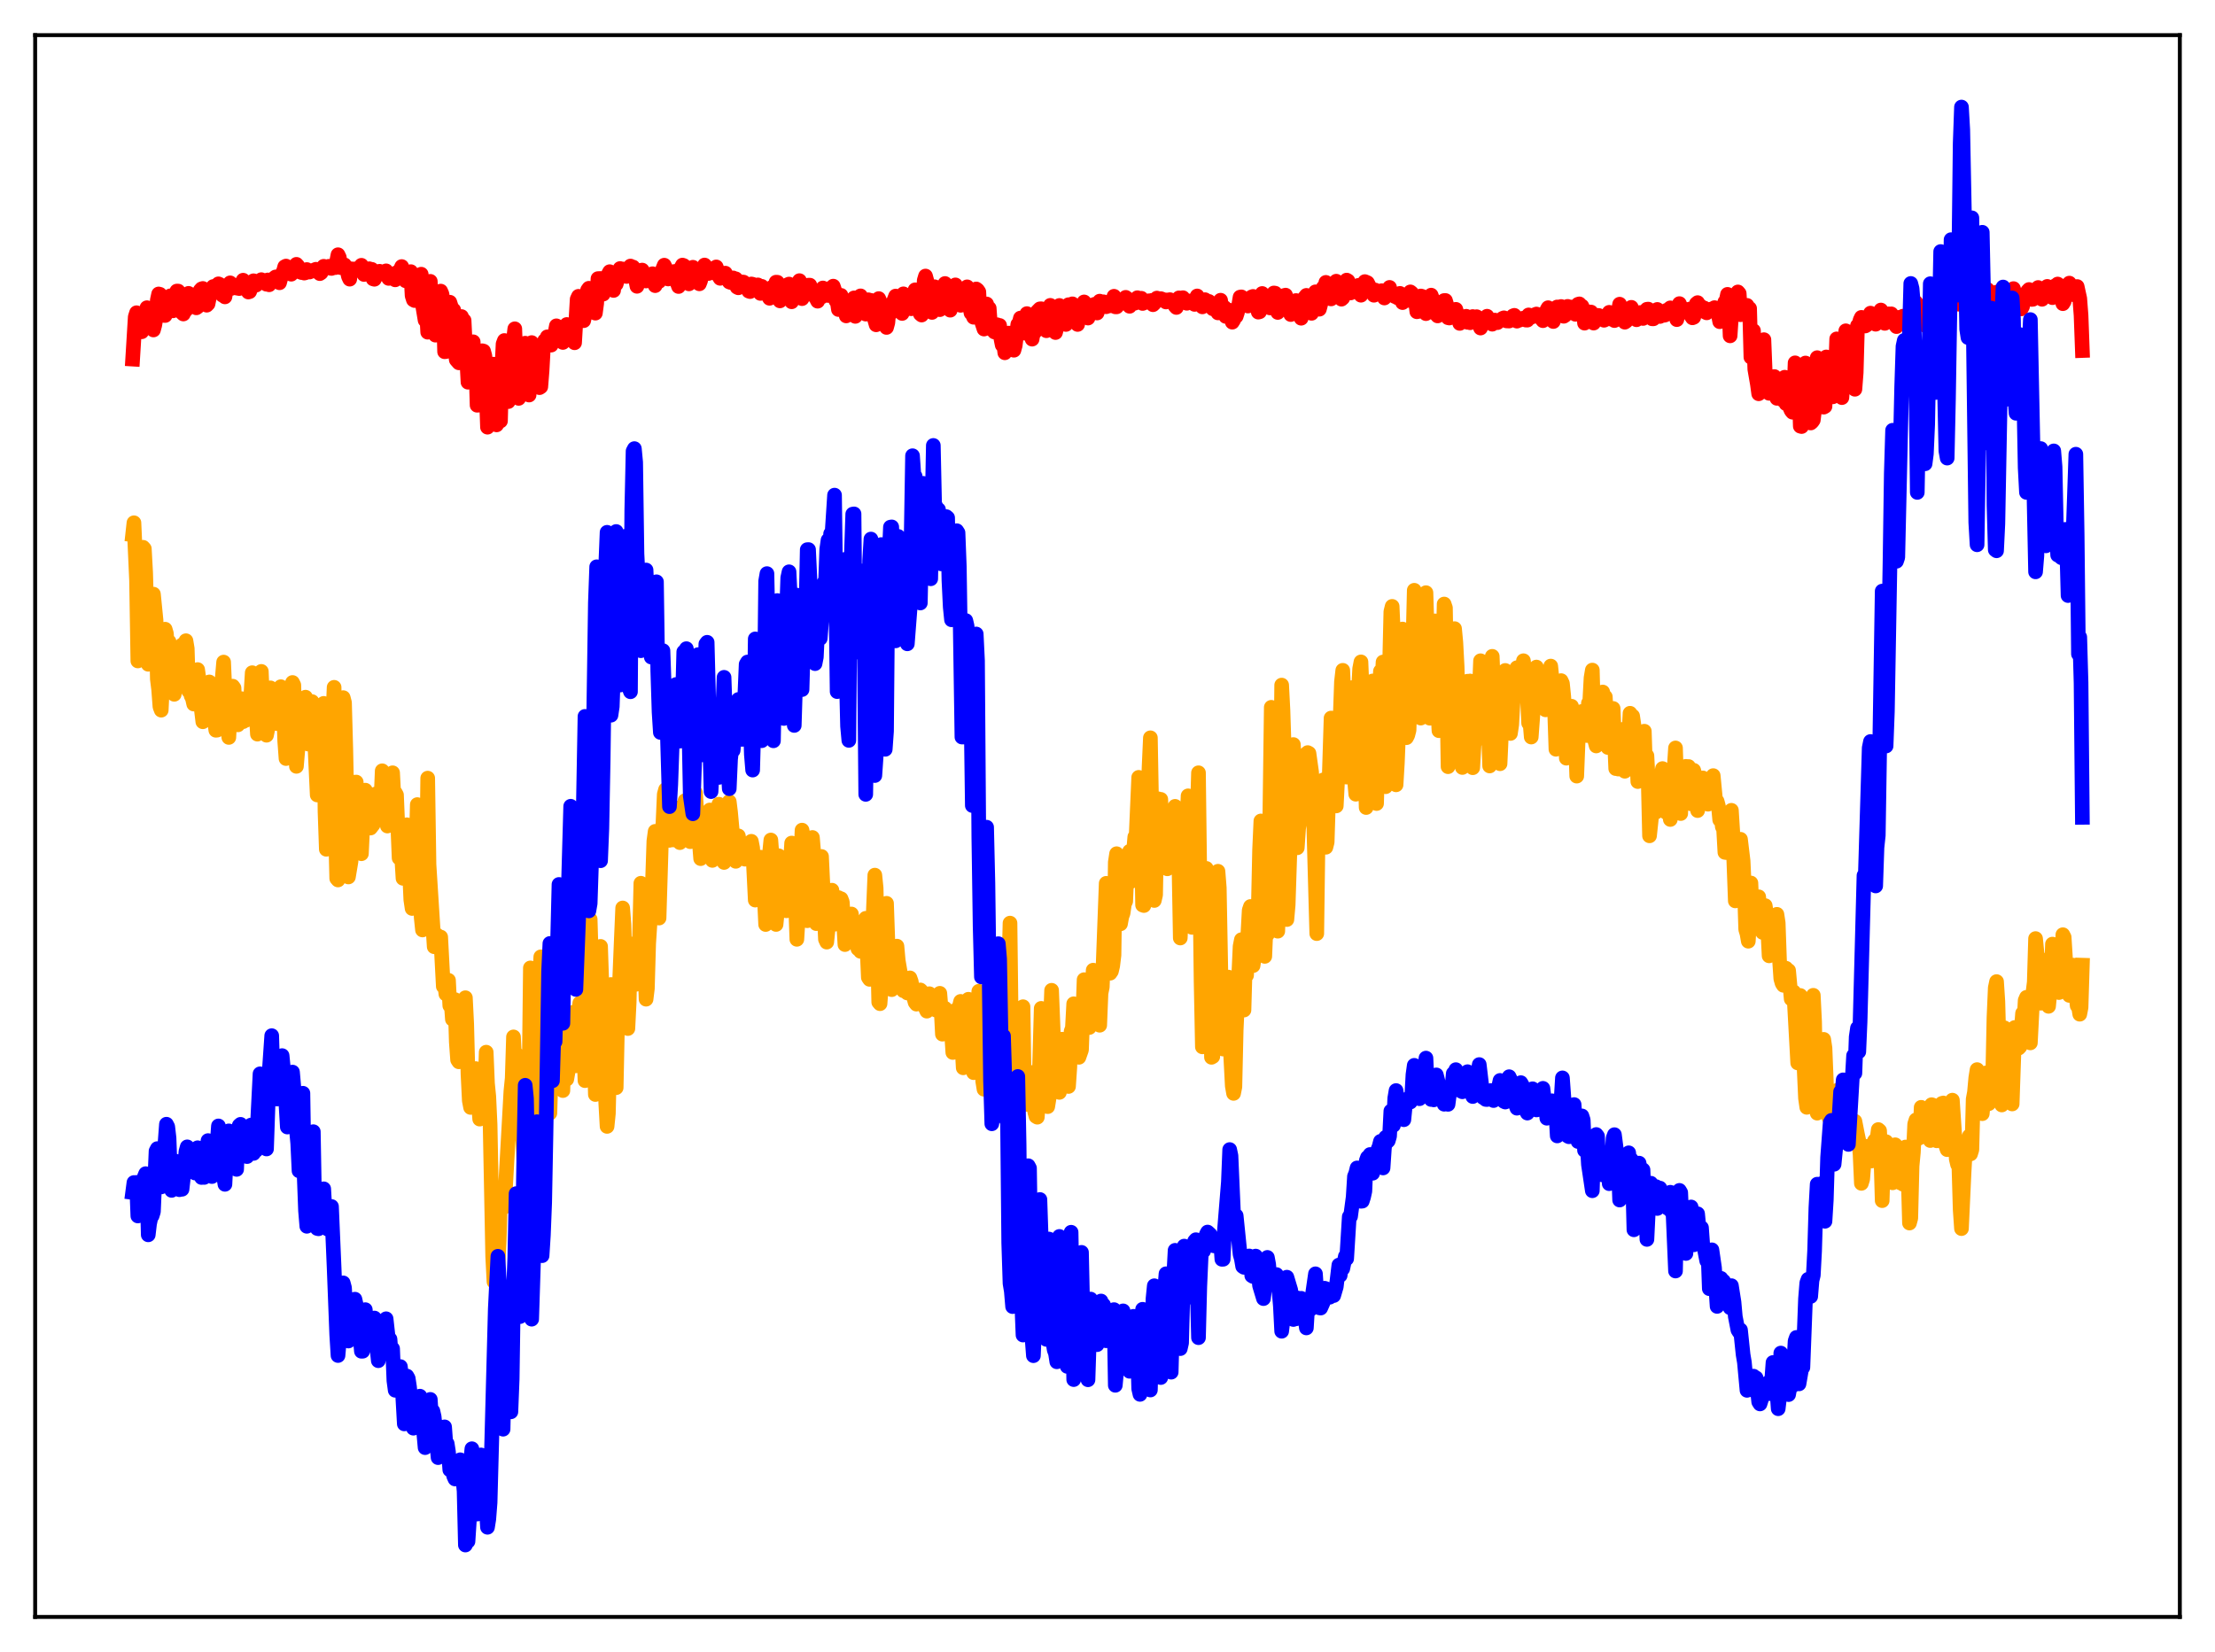 <?xml version="1.0" encoding="utf-8" standalone="no"?>
<!DOCTYPE svg PUBLIC "-//W3C//DTD SVG 1.1//EN"
  "http://www.w3.org/Graphics/SVG/1.1/DTD/svg11.dtd">
<svg xmlns:xlink="http://www.w3.org/1999/xlink" width="453.6pt" height="338.4pt" viewBox="0 0 453.6 338.4" xmlns="http://www.w3.org/2000/svg" version="1.1">
 <defs>
  <style type="text/css">*{stroke-linejoin: round; stroke-linecap: butt}</style>
 </defs>
 <g id="figure_1">
  <g id="patch_1">
   <path d="M 0 338.4 
L 453.6 338.4 
L 453.6 0 
L 0 0 
z
" style="fill: #ffffff"/>
  </g>
  <g id="axes_1">
   <g id="patch_2">
    <path d="M 7.2 331.2 
L 446.4 331.2 
L 446.4 7.2 
L 7.2 7.2 
z
" style="fill: #ffffff"/>
   </g>
   <g id="matplotlib.axis_1"/>
   <g id="matplotlib.axis_2"/>
   <g id="line2d_1">
    <path d="M 27.164 109.508 
L 27.43 107.081 
L 27.962 118.87 
L 28.228 135.383 
L 28.495 127.438 
L 28.761 128.222 
L 29.027 124.229 
L 29.293 112.105 
L 29.559 112.401 
L 29.825 117.256 
L 30.358 136.067 
L 30.624 135.785 
L 30.89 134.316 
L 31.423 121.7 
L 31.955 127.035 
L 32.221 139.095 
L 32.487 141.236 
L 32.753 144.764 
L 33.02 145.468 
L 33.818 128.881 
L 34.084 129.794 
L 34.351 134.583 
L 34.617 131.417 
L 34.883 136.76 
L 35.149 139.286 
L 35.415 136.138 
L 35.681 142.219 
L 35.948 139.415 
L 36.214 140.487 
L 36.48 137.384 
L 36.746 139.766 
L 37.279 132.094 
L 37.545 132.047 
L 37.811 138.527 
L 38.077 131.24 
L 38.343 132.833 
L 38.609 141.508 
L 38.876 140.862 
L 39.142 142.527 
L 39.408 143.043 
L 39.674 144.214 
L 39.94 140.019 
L 40.473 137.155 
L 40.739 139.018 
L 41.005 143.418 
L 41.537 147.841 
L 41.804 147.404 
L 42.07 143.79 
L 42.336 141.969 
L 42.602 141.572 
L 42.868 139.686 
L 43.135 143.321 
L 43.667 145.944 
L 44.199 149.58 
L 44.465 149.556 
L 44.998 139.935 
L 45.264 141.803 
L 45.796 135.62 
L 46.329 147.542 
L 46.595 148.78 
L 46.861 151.05 
L 47.393 141.187 
L 47.66 140.555 
L 47.926 140.919 
L 48.192 146.379 
L 48.458 146.956 
L 48.724 148.473 
L 48.991 147.045 
L 49.257 144.552 
L 49.523 143.121 
L 49.789 147.82 
L 50.055 147.095 
L 50.321 147.552 
L 51.12 144.079 
L 51.386 142.204 
L 51.652 137.792 
L 52.185 147.095 
L 52.451 145.895 
L 52.717 150.379 
L 52.983 148.573 
L 53.249 148.172 
L 53.516 137.525 
L 53.782 144.129 
L 54.314 147.334 
L 54.58 150.601 
L 54.847 149.275 
L 55.113 141.833 
L 55.379 140.899 
L 55.645 142.291 
L 55.911 142.346 
L 56.177 144.011 
L 56.444 144.504 
L 56.71 148.218 
L 56.976 147.056 
L 57.508 140.659 
L 57.775 141.635 
L 58.041 144.059 
L 58.307 151.799 
L 58.573 155.378 
L 58.839 154.276 
L 59.105 146.846 
L 59.638 141.293 
L 59.904 139.798 
L 60.17 140.333 
L 60.703 156.973 
L 60.969 153.832 
L 61.235 143.595 
L 61.501 145.806 
L 61.767 146.912 
L 62.033 146.848 
L 62.3 143.713 
L 62.566 142.805 
L 62.832 150.83 
L 63.098 152.407 
L 63.364 145.295 
L 63.631 145.926 
L 63.897 143.709 
L 64.163 149.668 
L 64.429 151.512 
L 64.961 162.835 
L 65.494 149.954 
L 65.76 146.375 
L 66.026 145.701 
L 66.292 144.076 
L 66.559 166.255 
L 66.825 173.961 
L 67.091 168.85 
L 67.623 148.191 
L 67.889 147.076 
L 68.156 146.843 
L 68.422 140.787 
L 68.688 169.256 
L 68.954 179.938 
L 69.22 180.248 
L 69.487 175.369 
L 70.285 142.902 
L 70.551 143.917 
L 70.817 153.538 
L 71.35 179.633 
L 71.882 176.451 
L 72.415 160.214 
L 72.681 165.456 
L 72.947 160.191 
L 73.479 169.394 
L 74.012 174.872 
L 74.544 163.761 
L 74.81 161.851 
L 75.076 163.701 
L 75.343 167.75 
L 75.609 168.099 
L 75.875 169.61 
L 76.407 168.92 
L 76.94 162.632 
L 77.472 165.235 
L 77.738 165.084 
L 78.004 164.305 
L 78.271 157.883 
L 78.537 163 
L 78.803 160.46 
L 79.069 161.65 
L 79.335 169.199 
L 79.601 168.259 
L 79.868 164.568 
L 80.134 164.295 
L 80.4 158.291 
L 80.666 163.374 
L 80.932 162.339 
L 81.199 162.822 
L 81.731 175.751 
L 81.997 171.285 
L 82.529 179.911 
L 82.796 176.508 
L 83.062 176.777 
L 83.328 168.944 
L 83.594 172.611 
L 84.127 184.296 
L 84.393 186.084 
L 84.659 185 
L 84.925 178.423 
L 85.191 174.742 
L 85.457 164.809 
L 86.256 187.956 
L 86.522 190.489 
L 87.055 187.947 
L 87.321 181.352 
L 87.587 159.388 
L 87.853 177.076 
L 88.918 193.922 
L 89.184 191.562 
L 89.45 191.499 
L 89.716 193.252 
L 89.983 192.227 
L 90.249 191.94 
L 90.781 202.041 
L 91.047 201.326 
L 91.313 203.612 
L 91.58 201.57 
L 91.846 200.798 
L 92.112 205.982 
L 92.378 205.115 
L 92.644 208.776 
L 92.911 208.327 
L 93.177 204.752 
L 93.443 213.42 
L 93.709 217.093 
L 93.975 217.496 
L 94.241 216.319 
L 94.508 214.362 
L 94.774 215.714 
L 95.306 204.368 
L 95.572 209.679 
L 95.839 220.102 
L 96.105 225.446 
L 96.371 226.84 
L 96.637 225.288 
L 96.903 225.929 
L 97.169 220.55 
L 97.436 218.887 
L 98.234 229.229 
L 98.5 227.964 
L 99.033 228.702 
L 99.299 223.516 
L 99.565 215.522 
L 99.831 221.919 
L 100.097 224.595 
L 100.364 230.316 
L 100.896 257.388 
L 101.162 262.54 
L 101.428 260.146 
L 101.695 260.208 
L 101.961 259.608 
L 102.227 254.02 
L 102.493 245.434 
L 102.759 243.401 
L 103.292 247.265 
L 104.623 223.533 
L 104.889 220.877 
L 105.155 212.393 
L 105.421 217.403 
L 105.687 215.834 
L 105.953 216.997 
L 106.22 220.841 
L 106.486 221.283 
L 107.551 243.548 
L 108.349 221.482 
L 108.615 198.263 
L 108.881 199.764 
L 109.414 222.619 
L 109.68 227.123 
L 109.946 218.444 
L 110.212 204.441 
L 110.479 201.107 
L 110.745 195.996 
L 111.011 198.673 
L 111.277 210.183 
L 111.809 222.055 
L 112.076 217.93 
L 112.342 219.182 
L 112.608 228.009 
L 112.874 219.67 
L 113.14 215.355 
L 113.407 206.949 
L 113.673 203.856 
L 113.939 221.419 
L 114.205 214.088 
L 114.471 214.236 
L 114.737 221.287 
L 115.004 223.128 
L 115.27 223.386 
L 115.536 213.595 
L 115.802 212.097 
L 116.068 221.054 
L 116.335 219.523 
L 116.601 211.318 
L 116.867 217.492 
L 117.133 209.634 
L 117.399 207.357 
L 117.665 215.336 
L 117.932 218.313 
L 118.198 214.648 
L 118.464 207.552 
L 118.73 205.463 
L 118.996 206.762 
L 119.263 207.19 
L 119.795 221.352 
L 120.061 215.697 
L 120.593 193.831 
L 120.86 188.319 
L 121.392 206.259 
L 121.924 224.192 
L 122.191 221.197 
L 122.723 200.151 
L 122.989 193.853 
L 123.255 201.86 
L 123.521 205.171 
L 124.054 226.018 
L 124.32 230.725 
L 124.586 228.1 
L 124.852 217.281 
L 125.119 201.659 
L 125.385 208.006 
L 125.651 203.76 
L 125.917 204.969 
L 126.183 222.792 
L 126.449 210.097 
L 126.716 205.077 
L 127.248 192.12 
L 127.514 185.983 
L 127.78 189.35 
L 128.313 209.957 
L 128.579 210.68 
L 128.845 205.326 
L 129.111 193.332 
L 129.377 196.108 
L 129.644 195.698 
L 129.91 200.979 
L 130.176 201.633 
L 130.442 201.08 
L 130.975 191.715 
L 131.241 180.917 
L 131.507 181.456 
L 132.305 204.667 
L 132.572 202.501 
L 132.838 193.251 
L 133.104 189.191 
L 133.37 181.961 
L 133.636 180.201 
L 133.903 172.279 
L 134.169 170.29 
L 134.435 175.941 
L 134.701 186.222 
L 134.967 188.049 
L 135.5 170.398 
L 135.766 168.633 
L 136.032 162.687 
L 136.298 161.726 
L 136.564 161.966 
L 137.097 172.126 
L 137.363 171.134 
L 137.629 171.354 
L 137.895 172.049 
L 138.161 167.856 
L 138.428 165.665 
L 138.694 165.48 
L 138.96 171.39 
L 139.226 172.598 
L 139.492 171.247 
L 139.759 170.915 
L 140.025 169.474 
L 140.291 164.002 
L 140.557 164.669 
L 140.823 165.944 
L 141.356 172.401 
L 141.622 171.567 
L 141.888 169.643 
L 142.42 162.391 
L 142.953 170.322 
L 143.219 172.594 
L 143.485 175.876 
L 143.751 175.626 
L 144.017 173.6 
L 144.284 169.841 
L 144.55 170.422 
L 145.348 165.916 
L 145.615 172.971 
L 145.881 176.238 
L 146.147 176.035 
L 146.413 174.126 
L 146.945 166.685 
L 147.212 164.726 
L 147.478 166.874 
L 147.744 170.037 
L 148.01 174.854 
L 148.276 176.661 
L 148.543 175.9 
L 149.075 166.387 
L 149.341 164.203 
L 149.607 166.37 
L 150.406 175.078 
L 150.672 176.429 
L 150.938 172.668 
L 151.204 171.214 
L 151.471 172.74 
L 152.003 173.862 
L 152.535 175.988 
L 152.801 173.927 
L 153.068 173.957 
L 153.334 172.738 
L 153.6 173.162 
L 153.866 172.327 
L 154.132 173.68 
L 154.665 184.367 
L 154.931 182.833 
L 155.729 175.578 
L 155.996 176.109 
L 156.262 178.372 
L 156.794 189.369 
L 157.06 185.358 
L 157.327 177.416 
L 157.859 172.063 
L 158.657 182.789 
L 158.924 189.36 
L 159.19 186.665 
L 159.456 175.284 
L 159.722 177.763 
L 159.988 178.28 
L 160.255 177.077 
L 160.521 179.004 
L 161.053 186.564 
L 161.319 185.374 
L 162.118 172.685 
L 162.384 172.805 
L 162.65 177.346 
L 163.183 192.402 
L 163.449 188.233 
L 164.247 170.037 
L 164.513 171.419 
L 165.046 187.716 
L 165.312 188.595 
L 165.578 187.646 
L 166.111 173.685 
L 166.377 171.545 
L 166.643 174.765 
L 167.175 189.19 
L 167.708 183.613 
L 167.974 175.555 
L 168.24 175.439 
L 169.039 192.399 
L 169.305 192.977 
L 169.571 190.396 
L 170.103 183.495 
L 170.369 182.341 
L 170.902 189.31 
L 171.168 188.298 
L 171.434 185.361 
L 171.7 183.858 
L 171.967 184.96 
L 172.233 184.091 
L 172.499 184.776 
L 173.031 193.482 
L 173.297 192.92 
L 173.564 191.13 
L 173.83 188.14 
L 174.096 188.11 
L 174.362 187.213 
L 174.628 189.09 
L 174.895 192.775 
L 175.161 189.283 
L 175.693 194.34 
L 175.959 194.362 
L 176.225 194.873 
L 176.492 191.292 
L 176.758 190.312 
L 177.024 189.902 
L 177.29 188.1 
L 177.823 200.215 
L 178.089 200.605 
L 178.355 198.683 
L 179.153 179.257 
L 179.42 181.901 
L 179.952 205.278 
L 180.218 205.589 
L 180.484 202.108 
L 181.017 189.884 
L 181.283 185.721 
L 181.549 185.029 
L 182.081 200.431 
L 182.614 202.712 
L 182.88 201.302 
L 183.146 199.02 
L 183.412 194.215 
L 183.679 193.803 
L 183.945 196.767 
L 185.009 202.937 
L 185.276 202.851 
L 185.542 202.598 
L 185.808 203.395 
L 186.074 202.251 
L 186.34 200.304 
L 186.607 201.044 
L 187.139 204.371 
L 187.405 205.327 
L 187.671 205.68 
L 188.204 202.863 
L 188.47 202.775 
L 188.736 203.037 
L 189.535 206.534 
L 189.801 207.118 
L 190.067 206.283 
L 190.333 203.549 
L 190.599 203.832 
L 190.865 204.361 
L 191.132 204.061 
L 191.398 206.269 
L 191.664 206.9 
L 191.93 206.43 
L 192.463 203.465 
L 192.729 206.705 
L 192.995 211.833 
L 193.261 206.754 
L 193.527 206.539 
L 193.793 207.727 
L 194.06 209.881 
L 194.592 207.38 
L 195.124 215.582 
L 195.391 207.063 
L 195.657 208.535 
L 195.923 208.143 
L 196.455 206.212 
L 196.721 205.12 
L 196.988 214.05 
L 197.254 218.723 
L 197.52 209.507 
L 197.786 208.909 
L 198.052 206.028 
L 198.319 204.681 
L 198.585 205.459 
L 198.851 207.051 
L 199.117 218.62 
L 199.383 219.716 
L 199.649 218.394 
L 199.916 216.197 
L 200.182 207.214 
L 200.448 203.042 
L 200.98 208.39 
L 201.247 221.458 
L 201.513 223.114 
L 201.779 220.983 
L 202.311 208.15 
L 202.577 213.077 
L 202.844 223.273 
L 203.11 218.069 
L 203.376 225.438 
L 203.642 223.724 
L 203.908 213.854 
L 204.175 215.73 
L 204.441 213.362 
L 204.973 222.341 
L 205.239 222.075 
L 205.505 226.624 
L 205.772 225.367 
L 206.038 223.197 
L 206.304 219.755 
L 206.57 199.225 
L 206.836 189.086 
L 207.103 211.129 
L 207.369 213.305 
L 207.635 223.954 
L 207.901 222.426 
L 208.167 224.429 
L 208.7 221.121 
L 208.966 218.295 
L 209.232 206.553 
L 209.498 206.211 
L 209.764 223.029 
L 210.031 224.111 
L 210.297 226.226 
L 210.563 220.854 
L 210.829 220.457 
L 211.095 220.85 
L 211.361 219.686 
L 211.894 227.723 
L 212.16 228.677 
L 212.426 228.839 
L 212.692 225.388 
L 213.225 206.547 
L 213.491 212.117 
L 213.757 223.288 
L 214.023 225.643 
L 214.289 225.064 
L 214.556 226.675 
L 214.822 225.049 
L 215.088 209.919 
L 215.354 202.845 
L 216.153 223.247 
L 216.419 218.97 
L 216.951 223.755 
L 217.484 212.857 
L 218.016 221.131 
L 218.548 216.512 
L 218.815 222.546 
L 219.081 218.669 
L 219.347 211.269 
L 219.613 210.534 
L 219.879 205.608 
L 220.412 215.373 
L 220.678 215.011 
L 220.944 216.57 
L 221.476 215.058 
L 222.009 200.673 
L 222.275 203.184 
L 222.541 208.973 
L 223.073 210.469 
L 223.872 198.72 
L 224.138 201.44 
L 224.404 199.594 
L 224.671 205.778 
L 224.937 205.293 
L 225.203 210.003 
L 225.469 203.459 
L 225.735 202.178 
L 226.534 180.935 
L 226.8 190.965 
L 227.066 196.458 
L 227.332 199.347 
L 227.599 198.957 
L 227.865 197.836 
L 228.131 195.631 
L 228.397 176.611 
L 228.663 174.87 
L 228.929 182.864 
L 229.462 189.236 
L 229.728 187.762 
L 229.994 187.04 
L 230.26 185.168 
L 230.527 184.607 
L 230.793 178.24 
L 231.059 180.512 
L 231.325 174.378 
L 231.591 180.572 
L 231.857 179.872 
L 232.124 174.47 
L 232.39 171.428 
L 232.656 171.458 
L 233.188 159.229 
L 233.455 159.403 
L 233.721 170.035 
L 233.987 185.384 
L 234.253 185.482 
L 234.519 179.579 
L 235.318 156.995 
L 235.584 151.127 
L 236.116 180.316 
L 236.383 184.446 
L 236.649 183.304 
L 236.915 168.954 
L 237.181 163.622 
L 237.447 164.194 
L 237.713 163.736 
L 237.98 170.708 
L 238.246 173.407 
L 238.512 174.631 
L 238.778 177.046 
L 239.044 177.962 
L 239.577 172.153 
L 239.843 166.883 
L 240.109 169.798 
L 240.375 171.136 
L 240.641 165.169 
L 240.908 169.296 
L 241.174 176.029 
L 241.44 177.591 
L 241.706 192.137 
L 242.239 179.913 
L 242.505 178.975 
L 242.771 170.757 
L 243.037 169.185 
L 243.303 163.014 
L 243.569 170.746 
L 243.836 183.889 
L 244.102 189.956 
L 244.9 176.115 
L 245.433 158.29 
L 245.965 201.054 
L 246.231 214.432 
L 246.497 189.859 
L 246.764 178.626 
L 247.03 177.878 
L 247.296 178.802 
L 247.562 185.539 
L 248.095 216.573 
L 248.361 216.419 
L 248.627 191.658 
L 248.893 183.082 
L 249.159 179.04 
L 249.425 178.465 
L 249.692 181.844 
L 250.224 210.679 
L 250.49 214.884 
L 251.023 203.027 
L 251.289 204.697 
L 251.555 200.144 
L 251.821 212.325 
L 252.353 222.436 
L 252.62 223.962 
L 252.886 222.622 
L 253.152 210.98 
L 253.951 193.845 
L 254.217 192.48 
L 254.749 206.893 
L 255.015 197.587 
L 255.281 199.782 
L 255.548 191.285 
L 255.814 186.454 
L 256.08 185.678 
L 256.346 189.644 
L 256.612 197.791 
L 256.879 195.965 
L 257.145 187.173 
L 257.411 194.538 
L 257.677 186.447 
L 257.943 174.068 
L 258.209 168.159 
L 258.476 176.05 
L 258.742 189.314 
L 259.008 195.897 
L 259.274 189.543 
L 259.54 191.42 
L 259.807 184.916 
L 260.339 144.879 
L 260.605 146.007 
L 260.871 161.155 
L 261.137 187.211 
L 261.404 190.239 
L 261.67 190.739 
L 261.936 181.889 
L 262.202 165.443 
L 262.468 140.329 
L 262.735 145.523 
L 263.001 153.904 
L 263.267 183.069 
L 263.533 188.356 
L 263.799 185.341 
L 264.864 152.509 
L 265.396 161.504 
L 265.663 173.654 
L 265.929 169.717 
L 266.195 168.003 
L 266.461 163.261 
L 266.727 162.416 
L 266.993 163.892 
L 267.26 161.508 
L 267.526 154.395 
L 267.792 154.157 
L 268.058 154.299 
L 268.591 158.094 
L 268.857 162.523 
L 269.655 191.234 
L 269.921 171.386 
L 270.188 162.882 
L 270.454 161.228 
L 270.72 161.267 
L 270.986 159.746 
L 271.252 164.906 
L 271.519 173.549 
L 271.785 172.509 
L 272.583 147.084 
L 272.849 147.103 
L 273.116 147.77 
L 273.648 165.079 
L 274.18 154.662 
L 274.713 139.646 
L 274.979 137.303 
L 275.245 143.259 
L 275.511 154.269 
L 275.777 159.178 
L 276.576 142.538 
L 276.842 140.859 
L 277.108 145.144 
L 277.375 159.664 
L 277.641 162.681 
L 277.907 157.04 
L 278.173 142.017 
L 278.439 136.966 
L 278.705 135.578 
L 279.504 155.04 
L 279.77 165.408 
L 280.036 161.449 
L 280.303 147.492 
L 280.569 142.422 
L 280.835 141.486 
L 281.101 139.483 
L 281.367 144.882 
L 281.633 159.281 
L 281.9 164.59 
L 282.166 155.573 
L 282.432 142.295 
L 282.698 137.482 
L 282.964 140.278 
L 283.231 135.604 
L 283.497 139.181 
L 283.763 161.142 
L 284.029 158.63 
L 284.828 125.278 
L 285.094 124.206 
L 285.36 130.314 
L 285.626 140.482 
L 285.892 160.759 
L 286.159 156.259 
L 286.691 143.083 
L 286.957 142.363 
L 287.223 128.85 
L 287.489 131.092 
L 288.022 151.102 
L 288.288 150.587 
L 288.554 149.566 
L 288.82 141.056 
L 289.087 142.716 
L 289.619 120.908 
L 289.885 128.876 
L 290.151 130.903 
L 290.684 145.612 
L 290.95 147.088 
L 291.216 145.799 
L 291.748 125.085 
L 292.015 121.398 
L 292.813 147.118 
L 293.079 146.192 
L 293.345 139.639 
L 293.612 129.209 
L 293.878 127.18 
L 294.144 131.833 
L 294.41 144.717 
L 294.676 149.67 
L 294.943 148.138 
L 295.209 145.166 
L 295.741 123.725 
L 296.007 124.508 
L 296.54 157.045 
L 297.072 153.084 
L 297.338 147.955 
L 297.871 128.766 
L 298.137 131.59 
L 298.403 136.567 
L 298.669 146.58 
L 298.935 146.763 
L 299.201 154.125 
L 299.468 157.206 
L 300.266 140.216 
L 300.532 139.534 
L 300.799 143.96 
L 301.065 139.49 
L 301.331 151.938 
L 301.597 157.256 
L 301.863 152.632 
L 302.129 151.095 
L 302.662 140.179 
L 302.928 141.789 
L 303.194 135.342 
L 303.727 150.937 
L 303.993 147.868 
L 304.525 151.708 
L 304.791 149.106 
L 305.057 156.898 
L 305.59 134.44 
L 305.856 141.459 
L 306.122 138.038 
L 306.655 150.089 
L 306.921 152.061 
L 307.187 156.438 
L 307.985 139.068 
L 308.252 137.329 
L 308.784 139.187 
L 309.05 142.408 
L 309.316 150.236 
L 309.583 148.433 
L 309.849 143.711 
L 310.115 142.353 
L 310.381 137.778 
L 310.647 136.764 
L 310.913 139.149 
L 311.18 137.826 
L 311.446 139.667 
L 311.712 138.763 
L 311.978 135.342 
L 312.244 138.309 
L 312.511 137.035 
L 313.043 148.122 
L 313.309 147.793 
L 313.575 150.971 
L 314.108 143.782 
L 314.374 141.089 
L 314.64 136.638 
L 315.172 140.717 
L 315.439 137.856 
L 315.705 140.112 
L 315.971 139.448 
L 316.237 143.607 
L 316.503 145.394 
L 316.769 141.548 
L 317.036 144.765 
L 317.568 136.434 
L 318.1 141.641 
L 318.367 145.713 
L 318.633 153.473 
L 318.899 150.345 
L 319.165 152.13 
L 319.431 149.731 
L 319.697 139.418 
L 319.964 139.99 
L 320.23 142.62 
L 320.496 146.533 
L 320.762 155.302 
L 321.028 154.121 
L 321.295 151.474 
L 321.561 151.508 
L 321.827 144.662 
L 322.359 147.712 
L 322.625 151.265 
L 322.892 158.974 
L 323.158 152.169 
L 323.424 148.946 
L 323.69 148.086 
L 323.956 145.73 
L 324.223 148.105 
L 324.489 147.13 
L 324.755 149.569 
L 325.021 150.666 
L 325.287 144.032 
L 325.553 143.781 
L 325.82 138.848 
L 326.086 137.255 
L 326.352 147.467 
L 326.618 151.811 
L 326.884 152.796 
L 327.151 151.823 
L 327.417 149.765 
L 327.683 151.255 
L 327.949 148.285 
L 328.215 141.747 
L 328.481 142.94 
L 328.748 142.736 
L 329.28 153.112 
L 329.546 147.307 
L 329.812 149.218 
L 330.079 149.818 
L 330.345 145.116 
L 330.877 157.431 
L 331.143 157.017 
L 331.409 157.529 
L 331.676 152.157 
L 331.942 151.701 
L 332.208 149.415 
L 332.474 151.152 
L 332.74 157.977 
L 333.273 155.55 
L 333.805 146.098 
L 334.071 147.03 
L 334.337 146.669 
L 334.604 148.487 
L 334.87 153.372 
L 335.136 152.992 
L 335.402 160.091 
L 335.668 154.984 
L 335.935 152.579 
L 336.201 152.911 
L 336.467 150.108 
L 336.733 149.776 
L 336.999 157.963 
L 337.265 154.796 
L 337.532 159.895 
L 337.798 171.205 
L 338.33 166.199 
L 338.596 164.681 
L 338.863 166.237 
L 339.129 166.347 
L 339.395 158.969 
L 339.661 159.498 
L 339.927 165.088 
L 340.193 158.941 
L 340.46 157.429 
L 340.726 164.668 
L 340.992 162.972 
L 341.258 166.454 
L 341.524 162.351 
L 341.791 161.835 
L 342.057 167.856 
L 342.323 160.825 
L 342.589 161.418 
L 343.121 153.207 
L 343.388 161.347 
L 343.654 162.54 
L 343.92 165.25 
L 344.186 166.645 
L 344.452 158.112 
L 344.719 157.467 
L 344.985 159.04 
L 345.251 156.974 
L 345.517 159.502 
L 345.783 157.009 
L 346.316 164.657 
L 346.582 157.731 
L 346.848 157.778 
L 347.114 158.814 
L 347.647 166.035 
L 347.913 162.837 
L 348.179 162.824 
L 348.445 164.6 
L 348.711 159.344 
L 348.977 161.937 
L 349.244 161.628 
L 349.51 162.559 
L 349.776 164.731 
L 350.042 160.583 
L 350.308 160.595 
L 350.575 162.072 
L 350.841 158.873 
L 351.373 164.435 
L 351.639 164.115 
L 351.905 165.097 
L 352.172 167.934 
L 352.438 166.974 
L 352.704 169.349 
L 352.97 169.851 
L 353.236 174.591 
L 353.503 174.631 
L 354.035 172.755 
L 354.301 170.548 
L 354.567 165.979 
L 354.833 170.223 
L 355.366 184.533 
L 355.632 182.395 
L 356.164 180.12 
L 356.431 171.914 
L 356.963 176.334 
L 357.229 182.088 
L 357.495 190.375 
L 357.761 191.258 
L 358.028 192.79 
L 358.294 188.638 
L 358.56 180.868 
L 358.826 187.368 
L 359.092 184.581 
L 359.359 186.148 
L 359.625 189.928 
L 360.157 183.698 
L 360.423 187.116 
L 360.689 188.012 
L 360.956 190.991 
L 361.222 187.063 
L 361.488 185.502 
L 361.754 187.142 
L 362.02 190.443 
L 362.287 195.787 
L 362.553 195.176 
L 362.819 194.999 
L 363.085 195.574 
L 363.617 189.169 
L 363.884 187.284 
L 364.15 189.04 
L 364.416 196.604 
L 364.682 200.472 
L 364.948 201.416 
L 365.215 201.823 
L 365.481 198.975 
L 365.747 198.324 
L 366.013 200.289 
L 366.279 198.789 
L 366.812 204.62 
L 367.078 203.142 
L 367.344 203.18 
L 368.143 217.722 
L 368.409 207.537 
L 368.675 203.906 
L 368.941 204.803 
L 369.207 207.873 
L 369.473 219.172 
L 369.74 224.966 
L 370.006 226.817 
L 370.272 225.981 
L 370.538 224.357 
L 370.804 219.27 
L 371.337 203.87 
L 371.603 209.287 
L 371.869 223.728 
L 372.135 228.015 
L 372.401 226.217 
L 372.668 225.714 
L 372.934 224.562 
L 373.466 212.896 
L 373.732 214.667 
L 374.265 227.968 
L 374.531 228.918 
L 374.797 228.409 
L 375.329 226.091 
L 375.596 225.967 
L 375.862 225.56 
L 376.394 223.264 
L 376.66 226.218 
L 376.927 225.796 
L 377.193 224.43 
L 377.459 225.897 
L 377.725 226.558 
L 377.991 228.74 
L 378.524 226.038 
L 379.056 231.896 
L 379.322 232.281 
L 379.855 229.662 
L 380.387 232.38 
L 380.653 233.619 
L 380.919 236.472 
L 381.185 242.392 
L 381.452 241.524 
L 381.984 234.822 
L 382.25 234.82 
L 382.516 237 
L 382.783 236.732 
L 383.049 237.057 
L 383.315 237.807 
L 383.581 234.472 
L 383.847 233.704 
L 384.113 233.395 
L 384.38 233.431 
L 384.646 231.37 
L 384.912 231.608 
L 385.178 236.897 
L 385.444 245.932 
L 385.711 237.35 
L 385.977 234.262 
L 386.243 233.855 
L 386.509 235.784 
L 387.041 237.154 
L 387.308 239.118 
L 387.574 242.28 
L 387.84 236.895 
L 388.106 234.484 
L 388.639 235.098 
L 388.905 236.84 
L 389.171 242.294 
L 389.437 239.642 
L 389.703 242.568 
L 390.236 234.946 
L 390.502 236.112 
L 390.768 241.065 
L 391.034 250.522 
L 391.3 249.536 
L 391.567 238.814 
L 391.833 236.024 
L 392.099 230.246 
L 392.365 229.398 
L 392.631 233.294 
L 393.164 233.025 
L 393.43 226.815 
L 393.696 227.274 
L 394.228 230.861 
L 394.495 230.268 
L 394.761 230.645 
L 395.027 232.709 
L 395.293 233.62 
L 395.559 226.277 
L 395.825 226.359 
L 396.092 228.493 
L 396.358 231.916 
L 396.624 233.676 
L 397.156 231.051 
L 397.423 232.852 
L 397.689 226.009 
L 397.955 225.929 
L 398.487 234.721 
L 398.753 235.484 
L 399.02 235.016 
L 399.286 235.35 
L 399.552 235.376 
L 399.818 225.35 
L 400.617 237.428 
L 400.883 238.539 
L 401.149 238.703 
L 401.415 247.785 
L 401.681 251.659 
L 402.214 240.09 
L 402.48 235.375 
L 402.746 234.569 
L 403.012 236.573 
L 403.279 232.705 
L 403.545 236.36 
L 403.811 235.501 
L 404.077 225.14 
L 404.343 223.713 
L 404.609 220.776 
L 404.876 219.094 
L 405.142 222.568 
L 405.408 223.211 
L 405.674 224.924 
L 405.94 228.118 
L 406.739 219.762 
L 407.271 226.075 
L 407.537 224.226 
L 407.804 223.703 
L 408.07 221.001 
L 408.336 208.409 
L 408.602 202.319 
L 408.868 201.065 
L 409.135 205.154 
L 409.667 224.978 
L 409.933 226.335 
L 410.199 220.645 
L 410.465 210.529 
L 410.998 213.645 
L 411.53 224.568 
L 411.796 223.944 
L 412.063 226.128 
L 412.595 210.465 
L 412.861 210.558 
L 413.393 214.69 
L 413.66 214.406 
L 414.192 207.548 
L 414.458 209.864 
L 414.724 204.913 
L 414.991 204.288 
L 415.257 207.306 
L 415.523 212.243 
L 415.789 213.619 
L 416.321 203.302 
L 416.588 201.165 
L 416.854 192.252 
L 417.12 194.959 
L 417.652 202.796 
L 417.919 205.49 
L 418.185 200.187 
L 418.717 201.193 
L 418.983 196.646 
L 419.249 202.696 
L 419.516 206.128 
L 420.048 200.527 
L 420.314 193.383 
L 420.58 195.28 
L 420.847 199.483 
L 421.113 195.942 
L 421.645 203.309 
L 421.911 202.119 
L 422.177 198.745 
L 422.444 191.46 
L 422.71 191.97 
L 423.242 200.413 
L 423.508 201.547 
L 423.775 203.894 
L 424.041 203.698 
L 424.307 202.638 
L 424.573 197.698 
L 424.839 198.971 
L 425.105 203.579 
L 425.372 206.001 
L 425.638 206.12 
L 425.904 207.746 
L 426.17 206.36 
L 426.436 197.702 
L 426.436 197.702 
" clip-path="url(#p1f15c6dac7)" style="fill: none; stroke: #ffa500; stroke-width: 3; stroke-linecap: square"/>
   </g>
   <g id="line2d_2">
    <path d="M 27.164 73.556 
L 27.696 64.895 
L 27.962 64.061 
L 28.228 66.719 
L 28.495 67.924 
L 28.761 67.331 
L 29.027 67.955 
L 29.293 66.329 
L 29.559 66.034 
L 29.825 65.198 
L 30.092 63.029 
L 30.358 63.918 
L 30.624 63.333 
L 30.89 63.823 
L 31.423 67.588 
L 31.689 66.613 
L 31.955 65.048 
L 32.221 61.44 
L 32.487 60.213 
L 32.753 60.284 
L 33.02 60.75 
L 33.552 64.602 
L 33.818 64.624 
L 34.084 64.067 
L 34.351 61.855 
L 34.617 61.02 
L 34.883 60.597 
L 35.149 61.456 
L 35.415 63.667 
L 35.681 61.584 
L 35.948 61.513 
L 36.214 59.622 
L 36.48 59.623 
L 37.012 62.903 
L 37.279 64.078 
L 37.545 64.315 
L 37.811 62.304 
L 38.077 63.531 
L 38.343 62.597 
L 38.609 60.089 
L 38.876 61.218 
L 39.408 60.386 
L 39.674 60.51 
L 40.207 63.054 
L 40.473 62.86 
L 41.005 59.474 
L 41.271 59.173 
L 41.537 59.088 
L 42.336 62.512 
L 42.602 62.243 
L 43.135 59.644 
L 43.401 59.332 
L 43.667 58.691 
L 43.933 59.199 
L 44.199 58.518 
L 44.465 58.44 
L 44.732 58.14 
L 44.998 58.266 
L 45.53 60.46 
L 45.796 60.365 
L 46.063 60.811 
L 46.329 59.284 
L 46.861 58.627 
L 47.127 57.936 
L 47.393 59.077 
L 47.66 58.489 
L 47.926 58.385 
L 48.192 58.603 
L 48.458 59.004 
L 48.991 59.103 
L 49.257 58.713 
L 49.789 57.395 
L 50.055 57.639 
L 50.854 59.814 
L 51.12 59.732 
L 51.652 58.447 
L 51.919 57.513 
L 52.185 57.579 
L 52.451 58.397 
L 52.717 57.832 
L 52.983 57.878 
L 53.249 57.748 
L 53.516 57.285 
L 53.782 57.91 
L 54.048 57.732 
L 54.314 57.71 
L 54.58 58.224 
L 54.847 57.344 
L 55.113 58.332 
L 56.177 56.924 
L 56.444 56.728 
L 56.71 56.767 
L 57.242 57.919 
L 57.775 56.003 
L 58.041 55.605 
L 58.307 54.636 
L 58.573 54.5 
L 58.839 54.682 
L 59.638 56.166 
L 59.904 55.895 
L 60.17 55.454 
L 60.436 54.539 
L 60.703 54.145 
L 60.969 54.44 
L 61.235 55.617 
L 61.767 55.829 
L 62.033 55.606 
L 62.3 55.935 
L 62.566 55.864 
L 62.832 55.213 
L 63.098 55.628 
L 63.364 55.724 
L 64.695 55.156 
L 64.961 55.336 
L 65.228 55.829 
L 65.494 56.047 
L 65.76 55.866 
L 66.292 54.546 
L 66.559 54.733 
L 66.825 54.701 
L 67.091 54.787 
L 67.357 54.544 
L 67.623 54.934 
L 67.889 54.983 
L 68.422 54.772 
L 68.688 54.812 
L 69.22 52.177 
L 69.487 52.731 
L 69.753 54.815 
L 70.019 54.821 
L 70.285 54.315 
L 70.551 54.253 
L 70.817 55.056 
L 71.084 55.381 
L 71.35 56.615 
L 71.616 57.182 
L 71.882 55.054 
L 72.415 55.404 
L 72.681 55.077 
L 72.947 55.298 
L 73.213 55.261 
L 73.479 54.877 
L 73.745 54.806 
L 74.012 54.34 
L 74.544 56.221 
L 74.81 55.852 
L 75.076 55.191 
L 75.609 55.046 
L 75.875 55.308 
L 76.141 55.173 
L 76.407 57.125 
L 76.673 57.202 
L 77.206 55.627 
L 77.472 55.682 
L 77.738 55.568 
L 78.537 56.171 
L 78.803 55.621 
L 79.069 55.48 
L 79.601 57.028 
L 80.134 56.508 
L 80.4 56.274 
L 80.932 57.321 
L 81.199 55.859 
L 81.465 56.386 
L 82.263 54.601 
L 82.796 56.941 
L 83.062 57.512 
L 83.594 56.568 
L 83.86 56.843 
L 84.127 55.643 
L 84.393 60.573 
L 84.659 61.416 
L 84.925 61.565 
L 85.191 60.93 
L 85.457 58.075 
L 85.99 56.793 
L 86.256 56.164 
L 86.522 62.42 
L 87.055 65.594 
L 87.321 63.304 
L 87.587 68.046 
L 87.853 60.405 
L 88.119 57.63 
L 88.385 62.689 
L 88.652 64.731 
L 88.918 67.806 
L 89.184 68.651 
L 89.45 68.538 
L 89.716 61.97 
L 89.983 60.126 
L 90.249 59.629 
L 90.515 60.243 
L 90.781 62.364 
L 91.047 72.044 
L 91.313 72.017 
L 91.58 70.781 
L 91.846 71.275 
L 92.112 61.904 
L 92.378 62.73 
L 92.644 63.96 
L 92.911 63.495 
L 93.177 71.774 
L 93.443 73.708 
L 93.975 74.317 
L 94.241 72.226 
L 94.508 64.84 
L 94.774 67.049 
L 95.04 65.635 
L 95.306 71.117 
L 95.572 73.414 
L 95.839 78.288 
L 96.371 76.792 
L 96.637 76.077 
L 96.903 70.013 
L 97.169 77.331 
L 97.436 74.344 
L 97.702 83.007 
L 97.968 82.988 
L 98.234 81.69 
L 98.5 79.292 
L 98.767 71.844 
L 99.033 71.923 
L 99.299 72.895 
L 99.831 87.502 
L 100.097 84.95 
L 100.364 83.895 
L 100.63 75.388 
L 100.896 74.584 
L 101.162 74.61 
L 101.428 83.443 
L 101.695 87.03 
L 101.961 86.501 
L 102.227 84.615 
L 102.493 86.234 
L 102.759 75.793 
L 103.025 70.445 
L 103.292 69.748 
L 103.558 76.036 
L 103.824 72.475 
L 104.09 82.262 
L 104.356 79.557 
L 104.623 79.61 
L 104.889 76.014 
L 105.155 69.558 
L 105.421 67.35 
L 105.687 74.897 
L 106.22 81.6 
L 106.486 79.895 
L 106.752 73.414 
L 107.018 73.196 
L 107.284 72.004 
L 107.551 70.3 
L 107.817 72.375 
L 108.083 78.953 
L 108.349 80.917 
L 108.881 70.175 
L 109.148 74.032 
L 109.946 71.051 
L 110.212 76.508 
L 110.479 79.402 
L 110.745 79.229 
L 111.011 75.907 
L 111.277 71.076 
L 111.543 69.76 
L 111.809 70.168 
L 112.076 68.996 
L 112.608 69.541 
L 112.874 70.69 
L 113.407 69.496 
L 113.939 66.737 
L 114.205 67.266 
L 114.737 69.436 
L 115.27 70.145 
L 116.068 66.469 
L 116.335 66.958 
L 116.601 67.131 
L 116.867 67.052 
L 117.133 67.61 
L 117.665 70.208 
L 118.198 61.276 
L 118.464 60.695 
L 118.996 64.041 
L 119.529 65.682 
L 119.795 64.497 
L 120.327 59.424 
L 120.593 59.047 
L 120.86 59.43 
L 121.658 63.453 
L 121.924 64.141 
L 122.191 62.138 
L 122.457 57.069 
L 122.989 57.047 
L 123.255 59.98 
L 123.521 60.246 
L 123.788 58.967 
L 124.054 59.078 
L 124.32 58.554 
L 124.586 56.139 
L 124.852 55.65 
L 125.119 56.973 
L 125.385 59.223 
L 125.651 59.492 
L 125.917 56.665 
L 126.183 58.214 
L 126.449 57.347 
L 126.716 55.702 
L 126.982 55.002 
L 127.248 55.307 
L 127.514 55.093 
L 127.78 56.057 
L 128.047 56.173 
L 128.313 56.625 
L 129.111 54.497 
L 129.377 55.503 
L 129.644 54.702 
L 130.442 58.644 
L 130.975 55.765 
L 131.241 55.381 
L 131.507 55.322 
L 131.773 57.001 
L 132.039 57.508 
L 132.305 57.554 
L 132.572 57.182 
L 132.838 56.482 
L 133.104 56.445 
L 133.37 56.17 
L 133.636 56.07 
L 133.903 57.743 
L 134.169 58.507 
L 134.435 57.268 
L 134.701 57.781 
L 134.967 57.647 
L 135.233 56.309 
L 136.032 54.319 
L 136.564 55.396 
L 136.831 57.14 
L 137.097 56.977 
L 137.363 56.234 
L 137.629 56.167 
L 138.161 55.604 
L 138.428 57.49 
L 138.694 57.955 
L 138.96 58.687 
L 139.226 57.086 
L 139.492 54.782 
L 139.759 54.302 
L 140.025 54.393 
L 140.291 56.866 
L 140.823 55.564 
L 141.089 58.146 
L 141.356 57.691 
L 141.622 55.646 
L 141.888 54.744 
L 142.154 55.072 
L 142.42 57.507 
L 142.687 57.834 
L 142.953 55.573 
L 143.219 58.135 
L 143.485 57.446 
L 143.751 55.634 
L 144.284 54.288 
L 144.55 54.576 
L 144.816 55.968 
L 145.082 56.019 
L 145.348 55.868 
L 145.615 55.875 
L 145.881 55.218 
L 146.147 55.353 
L 146.679 54.676 
L 146.945 55.436 
L 147.212 56.577 
L 147.478 57.009 
L 148.01 56.556 
L 148.276 56.933 
L 148.543 55.953 
L 149.341 57.754 
L 149.607 57.856 
L 149.873 57.136 
L 150.14 56.928 
L 150.406 57.362 
L 150.672 57.11 
L 150.938 58.818 
L 151.204 58.95 
L 151.471 58.626 
L 151.737 57.739 
L 152.269 57.786 
L 152.535 58.633 
L 152.801 58.966 
L 153.068 59.009 
L 153.334 59.631 
L 153.6 59.725 
L 153.866 58.169 
L 154.132 58.227 
L 154.399 58.493 
L 154.665 59.335 
L 154.931 58.693 
L 155.197 58.357 
L 155.729 60.103 
L 155.996 58.652 
L 156.262 59.223 
L 156.528 59.381 
L 156.794 59.771 
L 157.06 59.19 
L 157.327 60.594 
L 157.593 61.099 
L 158.125 58.825 
L 158.391 59.532 
L 158.657 59.13 
L 158.924 57.798 
L 159.19 57.814 
L 159.722 61.632 
L 159.988 60.559 
L 160.255 58.829 
L 160.521 59.879 
L 160.787 59.838 
L 161.053 59.36 
L 161.319 58.305 
L 161.585 58.188 
L 161.852 61.124 
L 162.118 61.813 
L 162.384 59.472 
L 162.65 60.196 
L 162.916 60.358 
L 163.183 60.358 
L 163.449 58.486 
L 163.715 57.487 
L 164.247 61.171 
L 164.78 60.045 
L 165.046 60.268 
L 165.312 60.27 
L 165.578 58.406 
L 165.844 58.41 
L 166.111 60.213 
L 166.377 59.335 
L 166.643 60.561 
L 166.909 60.653 
L 167.441 61.694 
L 167.708 60.605 
L 167.974 60.064 
L 168.24 60.838 
L 168.506 58.988 
L 168.772 59.685 
L 169.039 59.664 
L 169.305 59.884 
L 169.571 60.521 
L 169.837 60.507 
L 170.103 58.993 
L 170.369 59.598 
L 170.636 58.613 
L 170.902 59.398 
L 171.168 61.585 
L 171.434 61.634 
L 171.7 63.399 
L 171.967 62.841 
L 172.233 60.501 
L 172.499 61.599 
L 172.765 61.274 
L 173.031 62.032 
L 173.297 64.707 
L 173.564 62.974 
L 173.83 64.082 
L 174.096 62.725 
L 174.628 62.55 
L 174.895 61.02 
L 175.161 64.801 
L 175.427 63.686 
L 175.693 60.914 
L 175.959 61.231 
L 176.225 60.604 
L 176.492 61.568 
L 176.758 63.59 
L 177.024 63.574 
L 177.29 64.338 
L 177.556 64.31 
L 177.823 61.404 
L 178.089 62.285 
L 178.355 61.525 
L 179.153 65.617 
L 179.42 66.529 
L 179.686 64.322 
L 179.952 61.163 
L 180.218 61.749 
L 180.484 63.043 
L 181.017 63.515 
L 181.549 67.07 
L 181.815 66.108 
L 182.081 63.197 
L 182.348 64.224 
L 182.614 63.766 
L 182.88 62.016 
L 183.412 60.648 
L 183.679 63.505 
L 183.945 62.411 
L 184.211 63.177 
L 184.477 63.485 
L 184.743 64.205 
L 185.009 60.188 
L 185.276 60.899 
L 185.542 61.014 
L 185.808 63.258 
L 186.074 62.764 
L 186.34 63.105 
L 186.607 63.241 
L 187.405 59.367 
L 187.671 59.638 
L 188.47 64.306 
L 188.736 64.532 
L 189.002 61.783 
L 189.268 57.433 
L 189.535 56.544 
L 189.801 57.513 
L 190.333 63.55 
L 190.599 63.12 
L 190.865 63.994 
L 191.132 62.173 
L 191.398 58.739 
L 191.664 59.239 
L 191.93 60.023 
L 192.463 63.425 
L 192.995 59.87 
L 193.261 59.305 
L 193.527 58.071 
L 194.06 60.356 
L 194.326 62.977 
L 194.592 63.537 
L 195.124 60.069 
L 195.391 59.861 
L 195.657 58.356 
L 195.923 60.009 
L 196.189 59.833 
L 196.721 62.537 
L 196.988 62.118 
L 197.254 62.164 
L 197.52 61.558 
L 197.786 59.362 
L 198.052 58.755 
L 198.319 59.71 
L 198.585 62.737 
L 198.851 64.124 
L 199.117 64.354 
L 199.383 64.986 
L 199.916 59.189 
L 200.182 59.394 
L 200.448 59.783 
L 200.714 64.961 
L 201.513 67.399 
L 201.779 65.486 
L 202.045 62.264 
L 202.311 63.517 
L 202.577 63.134 
L 202.844 66.932 
L 203.11 67.519 
L 203.376 66.916 
L 203.642 68.002 
L 203.908 67.54 
L 204.175 66.513 
L 204.441 67.066 
L 204.707 66.66 
L 204.973 69.363 
L 205.239 70.679 
L 205.505 70.186 
L 205.772 72.26 
L 206.038 71.107 
L 206.57 68.23 
L 207.369 71.327 
L 207.635 71.74 
L 207.901 70.767 
L 208.433 66.445 
L 208.7 66.279 
L 208.966 65.151 
L 209.232 67.849 
L 210.031 68.272 
L 210.297 64.241 
L 210.563 66.594 
L 210.829 65.291 
L 211.095 66.537 
L 211.361 69.466 
L 211.628 67.965 
L 211.894 68.042 
L 212.16 67.236 
L 212.426 63.805 
L 212.959 63.263 
L 213.225 63.243 
L 213.491 63.56 
L 213.757 63.536 
L 214.023 66.754 
L 214.289 67.744 
L 214.556 64.529 
L 214.822 63.221 
L 215.088 62.549 
L 215.354 65.116 
L 215.62 64.813 
L 215.887 65.109 
L 216.153 68.115 
L 216.419 67.107 
L 216.685 62.775 
L 216.951 62.572 
L 217.217 62.783 
L 217.484 62.8 
L 218.016 64.006 
L 218.282 66.46 
L 218.548 65.801 
L 218.815 62.417 
L 219.081 63.168 
L 219.347 63.424 
L 219.613 62.236 
L 219.879 64.541 
L 220.412 65.895 
L 220.678 66.458 
L 220.944 62.86 
L 221.21 62.74 
L 221.476 62.92 
L 222.009 61.846 
L 222.275 62.487 
L 222.807 65.15 
L 223.073 62.72 
L 223.34 62.532 
L 223.606 62.53 
L 223.872 63.429 
L 224.138 62.335 
L 224.671 64.112 
L 224.937 63.326 
L 225.203 61.684 
L 225.469 62.641 
L 225.735 62.376 
L 226.001 61.822 
L 226.534 62.827 
L 226.8 62.733 
L 227.066 62.043 
L 227.332 62.089 
L 227.599 62.639 
L 228.131 60.687 
L 228.397 62.847 
L 228.663 62.855 
L 228.929 62.565 
L 229.196 61.875 
L 230.26 61.457 
L 230.527 60.908 
L 230.793 61.104 
L 231.325 62.739 
L 231.591 61.631 
L 232.124 61.636 
L 232.39 62.103 
L 232.922 60.982 
L 233.455 61.662 
L 233.721 61.095 
L 233.987 62.159 
L 235.318 61.608 
L 235.584 61.793 
L 235.85 61.538 
L 236.116 62.414 
L 236.383 62.154 
L 236.915 61.061 
L 237.181 61.3 
L 237.713 61.171 
L 238.246 61.365 
L 238.778 61.856 
L 239.044 61.435 
L 239.311 61.469 
L 239.577 61.379 
L 239.843 61.718 
L 240.375 61.903 
L 240.641 62.685 
L 240.908 62.978 
L 241.174 61.51 
L 241.44 61.014 
L 241.706 61.57 
L 241.972 61.576 
L 242.239 60.98 
L 242.505 61.776 
L 242.771 61.748 
L 243.037 62.121 
L 243.303 61.727 
L 244.102 61.595 
L 244.368 61.77 
L 244.634 62.347 
L 245.167 60.623 
L 246.231 62.856 
L 246.764 61.384 
L 247.03 61.716 
L 247.296 62.424 
L 247.562 61.737 
L 247.828 61.952 
L 248.095 62.339 
L 248.361 63.251 
L 248.893 62.2 
L 249.159 62.392 
L 249.425 64.091 
L 249.692 62.23 
L 249.958 61.493 
L 250.224 63.157 
L 250.49 63.838 
L 250.756 62.982 
L 251.023 64.814 
L 251.289 64.736 
L 251.555 63.485 
L 252.087 63.658 
L 252.353 65.992 
L 252.62 65.577 
L 252.886 63.695 
L 253.152 64.799 
L 253.418 63.976 
L 253.951 60.856 
L 254.217 60.81 
L 254.483 61.023 
L 254.749 61.551 
L 255.015 61.185 
L 255.548 62.683 
L 255.814 62.407 
L 256.08 61.273 
L 256.346 60.806 
L 256.612 60.717 
L 257.145 61.65 
L 257.677 63.932 
L 257.943 63.865 
L 258.209 60.859 
L 258.476 60.116 
L 258.742 60.636 
L 259.008 60.76 
L 259.274 61.023 
L 259.54 62.668 
L 260.073 63.072 
L 260.339 61.526 
L 260.871 60.012 
L 261.137 60.056 
L 261.67 63.999 
L 262.468 61.283 
L 262.735 61.062 
L 263.001 60.529 
L 263.267 60.454 
L 263.533 62.174 
L 263.799 62.615 
L 264.332 64.429 
L 264.598 62.344 
L 264.864 62.369 
L 265.13 61.637 
L 265.396 61.559 
L 265.929 63.294 
L 266.195 64.014 
L 266.461 65.184 
L 266.993 61.174 
L 267.526 60.505 
L 267.792 60.805 
L 268.324 62.943 
L 268.591 64.178 
L 269.389 59.779 
L 269.655 60.252 
L 269.921 61.291 
L 270.188 63.334 
L 270.454 62.355 
L 270.986 58.885 
L 271.252 59.421 
L 271.519 57.843 
L 272.583 61.226 
L 272.849 60.747 
L 273.116 59.526 
L 273.382 58.858 
L 273.648 57.6 
L 273.914 57.985 
L 274.447 60.532 
L 274.713 61.281 
L 274.979 61.047 
L 275.511 58.236 
L 275.777 57.374 
L 276.044 57.531 
L 276.576 60.004 
L 277.108 59.083 
L 277.641 59.047 
L 277.907 59.053 
L 278.173 58.457 
L 278.705 60.47 
L 279.504 57.684 
L 280.036 57.913 
L 281.367 60.477 
L 281.633 59.416 
L 281.9 59.958 
L 282.432 59.689 
L 282.698 59.972 
L 282.964 59.542 
L 283.231 60.093 
L 283.497 61.038 
L 283.763 60.23 
L 284.029 60.15 
L 284.561 58.869 
L 284.828 60.098 
L 285.094 60.447 
L 285.36 60.466 
L 285.626 60.729 
L 285.892 60.424 
L 286.159 60.987 
L 286.425 60.64 
L 286.691 60.095 
L 286.957 60.664 
L 287.223 61.98 
L 287.756 60.641 
L 288.288 61.532 
L 288.554 60.32 
L 288.82 59.79 
L 289.087 60.01 
L 289.353 61.059 
L 289.885 61.763 
L 290.151 63.857 
L 290.417 63.804 
L 290.684 61.654 
L 290.95 60.627 
L 291.216 60.703 
L 291.482 61.094 
L 291.748 61.883 
L 292.015 64.242 
L 292.281 63.78 
L 292.547 62.677 
L 292.813 60.858 
L 293.079 60.456 
L 293.345 61.187 
L 293.878 61.761 
L 294.144 64.407 
L 294.41 64.712 
L 294.943 64.312 
L 295.741 61.557 
L 296.007 61.552 
L 296.273 62.433 
L 296.54 65.08 
L 296.806 65.14 
L 297.338 63.623 
L 297.604 64.086 
L 297.871 64.14 
L 298.137 63.362 
L 298.935 66.245 
L 299.201 65.337 
L 299.468 64.978 
L 300.266 64.784 
L 300.532 66.022 
L 300.799 65.969 
L 301.065 66.107 
L 301.331 65.137 
L 301.597 64.843 
L 301.863 65.054 
L 302.129 65.056 
L 302.396 64.87 
L 302.662 66.217 
L 302.928 66.267 
L 303.194 67.193 
L 303.727 65.953 
L 303.993 65.784 
L 304.259 65.768 
L 304.525 64.775 
L 304.791 65.428 
L 305.057 65.592 
L 305.324 66.202 
L 305.59 66.406 
L 305.856 65.838 
L 306.122 65.565 
L 306.388 65.947 
L 306.655 66.083 
L 307.187 65.547 
L 307.453 65.472 
L 307.719 65.207 
L 307.985 65.1 
L 308.252 65.241 
L 308.518 65.733 
L 309.05 65.754 
L 309.583 65.052 
L 309.849 64.702 
L 310.115 64.593 
L 310.647 65.778 
L 310.913 65.444 
L 311.18 65.574 
L 311.446 65.258 
L 311.712 65.44 
L 311.978 65.163 
L 312.244 65.149 
L 312.511 65.571 
L 312.777 65.57 
L 313.043 64.509 
L 313.575 64.985 
L 313.841 64.666 
L 314.64 64.325 
L 314.906 64.564 
L 315.172 64.954 
L 315.439 65.014 
L 315.971 65.684 
L 316.503 64.817 
L 316.769 63.493 
L 317.036 63.029 
L 317.568 64.074 
L 317.834 65.452 
L 318.1 65.857 
L 318.899 62.877 
L 319.165 63.111 
L 319.697 62.781 
L 319.964 63.46 
L 320.23 64.783 
L 320.496 64.608 
L 320.762 64.243 
L 321.028 62.756 
L 321.295 63.196 
L 321.561 63.14 
L 321.827 62.894 
L 322.093 63.216 
L 322.359 64.06 
L 322.625 64.38 
L 322.892 64.118 
L 323.158 62.327 
L 323.424 62.245 
L 323.69 62.788 
L 323.956 62.705 
L 324.223 63.341 
L 324.489 66.19 
L 324.755 65 
L 325.021 64.556 
L 325.287 63.894 
L 325.82 63.921 
L 326.086 64.376 
L 326.352 66.178 
L 326.618 65.774 
L 326.884 64.856 
L 327.151 64.607 
L 327.417 64.62 
L 328.215 65.459 
L 328.481 65.6 
L 328.748 65.472 
L 329.014 64.698 
L 329.28 64.57 
L 329.546 63.975 
L 330.079 65.405 
L 330.345 65.414 
L 330.611 65.661 
L 330.877 65.514 
L 331.409 63.82 
L 331.676 62.307 
L 332.474 65.407 
L 332.74 65.996 
L 333.007 65.804 
L 333.273 64.307 
L 333.805 63.16 
L 334.071 62.951 
L 334.337 64.076 
L 334.604 63.911 
L 334.87 65.239 
L 335.136 65.495 
L 335.402 64.257 
L 335.668 64.048 
L 335.935 64.009 
L 336.201 64.98 
L 336.467 65.232 
L 336.733 64.734 
L 336.999 63.83 
L 337.265 63.349 
L 337.532 63.315 
L 337.798 63.672 
L 338.064 63.762 
L 338.33 65.303 
L 338.596 65.302 
L 338.863 65.038 
L 339.129 63.534 
L 339.395 63.384 
L 339.661 64.349 
L 339.927 64.824 
L 340.193 64.021 
L 340.726 64.587 
L 340.992 64.526 
L 341.258 63.571 
L 341.524 63.516 
L 342.057 63.062 
L 342.323 63.395 
L 342.589 64.213 
L 342.855 64.066 
L 343.121 64.31 
L 343.388 65.467 
L 343.654 64.178 
L 343.92 62.191 
L 344.452 63.443 
L 344.719 63.94 
L 344.985 63.479 
L 345.251 63.381 
L 345.517 63.811 
L 345.783 63.738 
L 346.049 63.301 
L 346.316 64.721 
L 346.582 65.099 
L 346.848 64.99 
L 347.114 63.885 
L 347.38 62.213 
L 347.647 61.989 
L 347.913 62.988 
L 348.179 62.618 
L 348.445 63.124 
L 348.977 63.079 
L 349.244 63.952 
L 349.51 64.081 
L 349.776 63.711 
L 350.042 63.782 
L 350.308 63.342 
L 350.575 63.275 
L 350.841 63.356 
L 351.107 63.018 
L 351.905 64.489 
L 352.172 65.894 
L 352.438 63.607 
L 352.704 64.174 
L 352.97 62.659 
L 353.236 61.83 
L 353.503 61.575 
L 353.769 60.294 
L 354.035 61.715 
L 354.301 68.791 
L 354.567 64.823 
L 355.632 60.593 
L 355.898 59.8 
L 356.164 60.116 
L 356.431 64.464 
L 356.697 62.877 
L 356.963 63.983 
L 357.229 63.648 
L 357.495 62.542 
L 357.761 62.551 
L 358.028 63.574 
L 358.294 63.181 
L 358.56 73.171 
L 358.826 73.263 
L 359.092 67.738 
L 359.359 75.633 
L 359.891 78.704 
L 360.157 80.658 
L 360.423 79.33 
L 360.689 76.232 
L 360.956 70.109 
L 361.222 69.577 
L 361.488 76.215 
L 361.754 76.999 
L 362.287 80.565 
L 362.553 79.867 
L 362.819 79.985 
L 363.085 79.584 
L 363.351 77.126 
L 363.617 80.267 
L 363.884 81.588 
L 364.15 78.156 
L 364.682 79.291 
L 364.948 81.869 
L 365.215 82.019 
L 365.481 77.271 
L 365.747 82.681 
L 366.013 80.759 
L 366.545 83.484 
L 366.812 84.102 
L 367.078 84.43 
L 367.344 81.307 
L 367.61 74.322 
L 367.876 79.532 
L 368.143 76.588 
L 368.409 78.972 
L 368.675 87.297 
L 368.941 87.368 
L 369.207 85.934 
L 369.473 82.939 
L 369.74 74.357 
L 370.272 82.652 
L 370.804 86.642 
L 371.071 86.423 
L 371.337 86.036 
L 371.603 83.91 
L 372.135 73.265 
L 372.401 81.765 
L 372.668 82.495 
L 372.934 82.55 
L 373.2 81.538 
L 373.466 83.398 
L 373.732 83.246 
L 373.999 73.113 
L 374.265 73.722 
L 374.531 73.274 
L 374.797 78.716 
L 375.063 80.882 
L 375.329 81.285 
L 375.596 80.165 
L 375.862 76.923 
L 376.128 69.414 
L 376.394 71.323 
L 376.66 69.503 
L 376.927 73.248 
L 377.193 81.441 
L 377.725 74.62 
L 377.991 67.758 
L 378.257 68.652 
L 378.524 70.967 
L 378.79 69.751 
L 379.056 70.538 
L 379.322 78.413 
L 379.588 77.81 
L 379.855 79.734 
L 380.121 76.339 
L 380.387 66.716 
L 380.653 66.843 
L 380.919 65.578 
L 381.185 65.009 
L 381.452 65.124 
L 381.718 65.447 
L 381.984 66.769 
L 382.25 66.602 
L 383.049 64.142 
L 383.315 64.435 
L 383.847 65.657 
L 384.113 66.411 
L 384.912 64.608 
L 385.178 63.504 
L 385.444 64.437 
L 385.711 65.973 
L 385.977 66.234 
L 386.243 65.9 
L 386.509 64.837 
L 386.775 64.29 
L 387.041 64.447 
L 387.308 64.289 
L 387.574 64.812 
L 387.84 66.135 
L 388.372 66.898 
L 388.905 65.006 
L 389.437 65.064 
L 389.703 64.765 
L 389.969 65.083 
L 390.236 65.076 
L 390.502 65.673 
L 390.768 65.749 
L 391.034 64.594 
L 391.3 64.89 
L 391.833 62.795 
L 392.099 61.756 
L 392.365 61.966 
L 392.631 64.006 
L 392.897 63.99 
L 393.164 63.081 
L 393.43 63.822 
L 393.696 64.039 
L 393.962 64.965 
L 394.228 66.657 
L 395.293 61.354 
L 395.559 62.189 
L 395.825 62.334 
L 396.092 62.297 
L 396.358 64.263 
L 396.89 65.628 
L 398.221 61.571 
L 398.487 61.457 
L 398.753 61.848 
L 399.02 62.594 
L 399.286 62.242 
L 399.552 61.44 
L 399.818 61.698 
L 400.351 60.018 
L 400.617 60.307 
L 400.883 60.871 
L 401.149 62.314 
L 401.415 61.811 
L 401.681 60.931 
L 401.948 60.665 
L 402.214 59.822 
L 402.48 59.546 
L 402.746 61.298 
L 403.012 62.06 
L 403.279 62.067 
L 403.811 59.361 
L 404.077 59.398 
L 404.343 60.299 
L 404.609 60.669 
L 405.142 63.283 
L 405.408 63.648 
L 405.674 62.56 
L 405.94 60.782 
L 406.207 59.85 
L 406.473 60.336 
L 406.739 59.528 
L 407.005 59.3 
L 407.537 61.582 
L 407.804 61.575 
L 408.07 60.394 
L 408.336 61.578 
L 408.602 61.461 
L 408.868 59.845 
L 409.135 59.788 
L 409.401 60.394 
L 409.667 61.7 
L 409.933 61.736 
L 410.199 60.748 
L 410.465 61.3 
L 410.732 60.403 
L 410.998 60.496 
L 411.264 61.569 
L 411.53 61.485 
L 411.796 60.934 
L 412.329 59.118 
L 412.595 60.637 
L 412.861 60.548 
L 413.127 60.238 
L 413.926 63.273 
L 414.192 62.754 
L 414.458 60.93 
L 414.724 61.008 
L 414.991 60.777 
L 415.257 59.58 
L 415.523 59.302 
L 415.789 60.767 
L 416.055 61.329 
L 416.321 61.301 
L 416.588 59.589 
L 416.854 59.706 
L 417.386 58.891 
L 417.652 59.204 
L 418.185 61.303 
L 418.451 60.857 
L 418.983 59.053 
L 419.249 58.665 
L 419.782 59.635 
L 420.048 60.815 
L 420.314 60.97 
L 420.847 58.544 
L 421.113 58.457 
L 421.379 58.183 
L 421.645 58.369 
L 421.911 59.092 
L 422.444 62.202 
L 422.71 61.763 
L 423.242 58.66 
L 423.775 57.993 
L 424.041 58.86 
L 424.307 60.176 
L 424.573 60.354 
L 424.839 60.249 
L 425.105 59.624 
L 425.372 58.692 
L 425.904 61.133 
L 426.17 64.598 
L 426.436 71.799 
L 426.436 71.799 
" clip-path="url(#p1f15c6dac7)" style="fill: none; stroke: #ff0000; stroke-width: 3; stroke-linecap: square"/>
   </g>
   <g id="line2d_3">
    <path d="M 27.164 244.253 
L 27.43 242.224 
L 27.696 242.969 
L 27.962 242.199 
L 28.228 249.071 
L 28.495 246.969 
L 29.027 248.972 
L 29.293 243.422 
L 29.559 241.061 
L 29.825 240.408 
L 30.092 243.107 
L 30.358 252.935 
L 30.624 250.691 
L 30.89 249.417 
L 31.156 249.046 
L 31.423 248.184 
L 31.955 235.777 
L 32.221 235.273 
L 32.487 237.154 
L 32.753 242.082 
L 33.02 243.122 
L 33.286 242.823 
L 33.552 240.861 
L 33.818 233.845 
L 34.084 230.274 
L 34.351 230.794 
L 34.617 233.095 
L 34.883 240.227 
L 35.149 243.829 
L 35.415 243.293 
L 35.948 237.842 
L 36.214 238.456 
L 36.48 240.054 
L 36.746 243.69 
L 37.012 242.22 
L 37.279 243.6 
L 37.811 238.951 
L 38.077 235.864 
L 38.343 234.915 
L 38.609 235.533 
L 38.876 239.537 
L 39.142 239.498 
L 39.408 238.957 
L 39.674 238.83 
L 39.94 240.273 
L 40.473 235.099 
L 40.739 236.124 
L 41.271 241.187 
L 41.537 240.643 
L 41.804 241.178 
L 42.07 239.012 
L 42.336 235.32 
L 42.602 233.634 
L 42.868 234.405 
L 43.401 240.997 
L 43.933 239.796 
L 44.199 237.711 
L 44.732 230.629 
L 44.998 231.795 
L 45.264 237.165 
L 45.53 239.943 
L 45.796 240.936 
L 46.063 242.589 
L 46.595 231.995 
L 46.861 231.64 
L 47.127 233.755 
L 47.393 237.515 
L 47.66 237.551 
L 47.926 236.148 
L 48.458 239.527 
L 48.724 232.517 
L 48.991 230.541 
L 49.257 230.301 
L 49.523 231.042 
L 49.789 234.783 
L 50.055 234.148 
L 50.588 236.907 
L 50.854 233.26 
L 51.12 231.303 
L 51.386 230.456 
L 51.652 231.06 
L 51.919 236.257 
L 52.185 235.491 
L 52.451 235.663 
L 53.249 219.953 
L 53.516 220.338 
L 54.048 229.526 
L 54.314 233.732 
L 54.58 235.349 
L 55.113 219.821 
L 55.645 212.139 
L 55.911 220.786 
L 56.177 222.67 
L 56.444 223.32 
L 56.71 225.119 
L 56.976 223.733 
L 57.242 219.114 
L 57.775 216.229 
L 58.041 218.931 
L 58.307 223.844 
L 58.573 226.396 
L 58.839 230.852 
L 59.105 229.572 
L 59.904 219.6 
L 60.17 222.636 
L 60.436 230.28 
L 60.703 231.378 
L 60.969 234.208 
L 61.235 239.82 
L 61.501 234.771 
L 61.767 224.128 
L 62.033 223.934 
L 62.3 241.005 
L 62.566 248.015 
L 62.832 251.185 
L 63.098 250.742 
L 63.364 242.165 
L 63.631 240.467 
L 63.897 234.464 
L 64.163 231.807 
L 64.429 246.678 
L 64.695 249.889 
L 64.961 251.634 
L 65.228 251.696 
L 65.76 249.731 
L 66.292 243.51 
L 66.559 248.097 
L 66.825 249.356 
L 67.091 251.758 
L 67.357 251.396 
L 67.623 247.23 
L 67.889 247.135 
L 68.422 259.658 
L 68.954 273.418 
L 69.22 277.657 
L 69.487 274.668 
L 69.753 268.277 
L 70.019 266.472 
L 70.285 262.78 
L 70.551 263.775 
L 70.817 268.012 
L 71.084 269.429 
L 71.35 274.687 
L 71.882 270.329 
L 72.148 271.615 
L 72.415 267.831 
L 72.681 266.117 
L 73.213 268.445 
L 74.012 276.786 
L 74.278 276.776 
L 74.81 268.262 
L 75.076 271.776 
L 75.609 273.493 
L 75.875 274.423 
L 76.407 270.31 
L 76.673 269.978 
L 76.94 270.714 
L 77.206 276.225 
L 77.472 278.715 
L 77.738 276.698 
L 78.004 276.452 
L 78.271 270.667 
L 78.537 272.604 
L 79.069 270.129 
L 79.601 274.908 
L 79.868 274.307 
L 80.134 277.78 
L 80.4 276.252 
L 80.666 282.825 
L 80.932 284.777 
L 81.199 282.245 
L 81.465 281.337 
L 81.731 281.146 
L 81.997 279.926 
L 82.263 282.306 
L 82.796 291.666 
L 83.062 288.852 
L 83.328 281.861 
L 83.594 282.332 
L 83.86 284.063 
L 84.127 286.818 
L 84.393 291.423 
L 84.659 292.543 
L 84.925 292.216 
L 85.191 292.205 
L 85.724 286.251 
L 85.99 285.982 
L 86.256 289.727 
L 86.788 293.607 
L 87.055 296.523 
L 87.321 295.601 
L 87.587 292.341 
L 87.853 286.845 
L 88.119 286.645 
L 88.385 290.715 
L 88.652 289.033 
L 88.918 290.213 
L 89.716 298.571 
L 89.983 292.437 
L 90.249 292.31 
L 90.515 293.847 
L 90.781 294.089 
L 91.047 292.273 
L 91.313 295.874 
L 91.58 295.696 
L 91.846 297.41 
L 92.112 301.07 
L 92.378 300.213 
L 92.644 301.062 
L 92.911 302.354 
L 93.177 302.945 
L 93.443 300.708 
L 93.709 300.938 
L 93.975 300.858 
L 94.241 299.013 
L 94.508 300.119 
L 95.04 305.425 
L 95.306 316.473 
L 95.572 313.743 
L 95.839 315.723 
L 96.105 311.642 
L 96.371 299.393 
L 96.637 296.751 
L 97.169 302.497 
L 97.436 309.901 
L 97.702 310.136 
L 97.968 307.607 
L 98.234 309.669 
L 98.5 298.021 
L 98.767 298.784 
L 99.033 305.174 
L 99.299 306.051 
L 99.565 308.804 
L 99.831 312.838 
L 100.097 311.182 
L 100.364 307.775 
L 101.428 268.08 
L 101.961 257.329 
L 102.493 266.851 
L 102.759 290.751 
L 103.025 292.749 
L 103.292 280.24 
L 103.824 273.76 
L 104.356 287.835 
L 104.623 289.19 
L 104.889 282.462 
L 105.155 264.332 
L 105.421 257.564 
L 105.687 244.495 
L 105.953 249.899 
L 106.22 266.537 
L 106.486 269.686 
L 106.752 269.324 
L 107.284 235.743 
L 107.551 222.3 
L 107.817 225.01 
L 108.083 237.895 
L 108.349 261.146 
L 108.615 267.584 
L 108.881 270.212 
L 109.414 253.328 
L 109.946 229.762 
L 110.212 230.594 
L 110.479 236.876 
L 110.745 251.835 
L 111.011 257.206 
L 111.277 253.023 
L 111.543 246.299 
L 111.809 232.319 
L 112.342 199.004 
L 112.608 193.25 
L 112.874 198.056 
L 113.14 221.383 
L 113.407 212.246 
L 113.673 213.368 
L 114.471 181.165 
L 114.737 186.91 
L 115.27 209.612 
L 115.536 194.868 
L 115.802 202.546 
L 116.867 165.147 
L 117.133 180.337 
L 117.399 188.44 
L 117.665 192.989 
L 117.932 202.668 
L 118.996 175.114 
L 119.263 175.918 
L 119.795 146.74 
L 120.061 157.735 
L 120.327 178.977 
L 120.593 186.585 
L 120.86 185.05 
L 121.126 176.947 
L 121.924 123.447 
L 122.191 116.095 
L 122.723 167.774 
L 122.989 176.308 
L 123.255 169.673 
L 123.521 155.605 
L 124.054 115.546 
L 124.32 109.035 
L 125.119 146.498 
L 125.385 144.727 
L 125.651 137.163 
L 125.917 116.311 
L 126.183 108.868 
L 126.716 139.847 
L 126.982 140.323 
L 127.248 125.937 
L 127.514 119.028 
L 127.78 119.065 
L 128.047 109.856 
L 128.313 112.539 
L 128.845 140.948 
L 129.111 141.694 
L 129.377 104.548 
L 129.644 92.401 
L 129.91 91.892 
L 130.176 94.697 
L 130.442 113.408 
L 130.708 118.628 
L 130.975 129.042 
L 131.241 133.289 
L 131.507 116.795 
L 131.773 122.129 
L 132.039 123.518 
L 132.305 116.757 
L 132.838 128.458 
L 133.37 134.594 
L 133.636 123.792 
L 133.903 130.729 
L 134.435 119.17 
L 134.701 137.422 
L 134.967 145.854 
L 135.233 150.026 
L 135.5 146.937 
L 135.766 133.279 
L 136.032 140.681 
L 136.298 144.744 
L 136.564 146.889 
L 137.097 165.229 
L 137.363 160.734 
L 137.895 145.687 
L 138.161 140.414 
L 138.428 140.211 
L 139.226 151.814 
L 139.492 149.885 
L 139.759 143.273 
L 140.025 133.52 
L 140.291 135.256 
L 140.557 132.869 
L 140.823 135.883 
L 141.356 163.001 
L 141.888 166.686 
L 142.42 150.974 
L 142.687 135.341 
L 142.953 134.089 
L 143.219 146.454 
L 143.485 152.873 
L 143.751 154.629 
L 144.017 150.03 
L 144.55 131.907 
L 144.816 131.563 
L 145.615 162.146 
L 145.881 157.246 
L 146.147 146.454 
L 146.413 156.394 
L 146.679 152.467 
L 147.212 159.242 
L 147.744 149.42 
L 148.01 145.667 
L 148.276 138.741 
L 148.543 146.293 
L 149.075 156.706 
L 149.341 161.554 
L 149.607 155.508 
L 149.873 153.181 
L 150.14 153.718 
L 150.406 151.09 
L 150.672 143.935 
L 150.938 144.072 
L 151.204 143.276 
L 151.737 149.855 
L 152.003 151.45 
L 152.269 148.605 
L 152.801 136.063 
L 153.068 135.606 
L 153.334 138.182 
L 153.866 154.532 
L 154.132 157.739 
L 154.399 148.258 
L 154.665 130.869 
L 154.931 132.14 
L 155.197 131.639 
L 155.463 137.887 
L 155.729 149.562 
L 155.996 151.719 
L 156.262 149.912 
L 156.528 142.049 
L 156.794 119.028 
L 157.06 117.495 
L 157.327 130.066 
L 157.593 136.022 
L 157.859 149.113 
L 158.125 147.348 
L 158.391 151.741 
L 158.924 125.056 
L 159.19 123.014 
L 159.456 132.595 
L 159.722 127.989 
L 159.988 133.219 
L 160.521 147.168 
L 160.787 141.769 
L 161.053 126.134 
L 161.319 118.335 
L 161.585 117.122 
L 161.852 122.659 
L 162.65 148.596 
L 162.916 140.092 
L 163.183 121.905 
L 163.715 127.09 
L 164.247 141.25 
L 164.513 132.072 
L 164.78 129.417 
L 165.046 125.137 
L 165.312 112.588 
L 165.578 112.574 
L 166.111 123.949 
L 166.377 134.644 
L 166.643 129.045 
L 166.909 135.934 
L 167.175 134.583 
L 167.441 128.969 
L 167.708 127.263 
L 167.974 130.768 
L 168.24 127.36 
L 168.506 120.424 
L 168.772 119.289 
L 169.039 119.924 
L 169.305 112.495 
L 169.571 110.646 
L 169.837 113.638 
L 170.103 109.315 
L 170.369 109.598 
L 170.902 101.418 
L 171.434 141.665 
L 171.7 137.801 
L 171.967 128.063 
L 172.233 124.442 
L 172.499 124.16 
L 172.765 116.307 
L 173.031 114.581 
L 173.297 137.759 
L 173.564 148.764 
L 173.83 151.656 
L 174.096 121.059 
L 174.628 105.305 
L 174.895 105.263 
L 175.161 133.303 
L 175.427 133.564 
L 175.959 120.673 
L 176.225 116.914 
L 176.492 130.437 
L 176.758 123.516 
L 177.024 134.049 
L 177.29 162.714 
L 178.089 114.784 
L 178.355 110.417 
L 179.153 158.857 
L 179.42 155.001 
L 179.686 117.809 
L 179.952 117.035 
L 180.218 112.527 
L 180.484 111.54 
L 181.017 143.649 
L 181.283 153.484 
L 181.549 149.779 
L 181.815 119.91 
L 182.348 107.971 
L 182.614 107.928 
L 183.412 131.268 
L 183.945 109.877 
L 184.211 124.857 
L 184.477 115.156 
L 184.743 113.298 
L 185.009 121.919 
L 185.276 115.96 
L 185.542 113.196 
L 185.808 131.877 
L 186.34 125.002 
L 186.873 93.347 
L 187.139 97.176 
L 187.405 97.532 
L 187.937 106.575 
L 188.47 123.514 
L 189.002 98.999 
L 189.268 107.113 
L 189.535 105.242 
L 189.801 107.734 
L 190.067 104.788 
L 190.333 104.885 
L 190.599 118.553 
L 191.132 91.241 
L 191.398 103.528 
L 191.664 103.714 
L 191.93 107.475 
L 192.196 104.375 
L 192.729 115.498 
L 192.995 114.898 
L 193.261 113.963 
L 193.527 111.856 
L 193.793 105.826 
L 194.06 106.051 
L 194.326 118.889 
L 194.592 124.343 
L 194.858 126.958 
L 195.124 122.887 
L 195.391 116.124 
L 195.923 108.707 
L 196.189 109.12 
L 196.455 116.048 
L 196.988 150.971 
L 197.254 150.969 
L 197.786 127.108 
L 198.052 128.243 
L 198.319 144.33 
L 198.585 131.697 
L 198.851 145.409 
L 199.117 165 
L 199.383 159.666 
L 199.649 136.07 
L 199.916 129.863 
L 200.182 135.332 
L 200.448 171.493 
L 200.714 189.712 
L 200.98 200.113 
L 201.513 191.17 
L 201.779 170.182 
L 202.045 169.436 
L 202.311 180.891 
L 202.844 221.436 
L 203.11 230.189 
L 203.642 226.395 
L 203.908 218.341 
L 204.175 196.599 
L 204.441 193.297 
L 204.707 196.415 
L 205.239 225.25 
L 205.505 212.207 
L 206.038 229.327 
L 206.304 227.595 
L 206.57 254.598 
L 206.836 262.884 
L 207.103 264.493 
L 207.369 267.636 
L 207.635 245.993 
L 207.901 242.667 
L 208.167 234.276 
L 208.433 220.497 
L 208.7 234.482 
L 208.966 260.167 
L 209.498 273.463 
L 210.031 253.436 
L 210.297 249.847 
L 210.563 238.779 
L 210.829 239.273 
L 211.361 274.266 
L 211.628 277.688 
L 211.894 271.32 
L 212.16 260.984 
L 212.426 259.518 
L 212.959 245.697 
L 213.225 253.667 
L 213.491 269.583 
L 213.757 272.737 
L 214.023 272.363 
L 214.289 274.356 
L 214.556 270.666 
L 214.822 253.799 
L 215.088 270.086 
L 215.354 271.311 
L 215.62 274.837 
L 215.887 276.497 
L 216.153 277.223 
L 216.419 278.94 
L 216.951 253.263 
L 217.217 253.878 
L 217.484 270.625 
L 217.75 273.459 
L 218.016 274.112 
L 218.282 279.105 
L 218.548 279.883 
L 218.815 272.9 
L 219.081 269.058 
L 219.347 252.405 
L 219.879 282.587 
L 220.145 279.052 
L 220.412 277.811 
L 220.678 278.692 
L 221.21 269.702 
L 221.476 256.526 
L 221.743 268.591 
L 222.009 271.128 
L 222.275 270.098 
L 222.541 274.709 
L 222.807 282.625 
L 223.34 266.092 
L 223.606 268.933 
L 223.872 268.65 
L 224.138 270.783 
L 224.404 274.525 
L 224.671 275.43 
L 224.937 273.725 
L 225.469 266.49 
L 225.735 267.976 
L 226.001 267.292 
L 226.268 269.835 
L 226.534 274.637 
L 226.8 273.062 
L 227.066 270.209 
L 227.332 269.978 
L 227.599 271.734 
L 227.865 268.931 
L 228.131 268.255 
L 228.397 283.758 
L 228.663 280.935 
L 229.462 269.039 
L 229.728 268.958 
L 229.994 268.511 
L 230.527 271.213 
L 230.793 270.393 
L 231.325 280.889 
L 231.591 272.073 
L 231.857 270.142 
L 232.124 269.629 
L 232.39 272.024 
L 232.656 271.574 
L 232.922 275.182 
L 233.188 284.471 
L 233.455 285.614 
L 233.721 273.594 
L 233.987 268.184 
L 234.519 271.489 
L 235.052 272.873 
L 235.584 284.722 
L 236.116 266.03 
L 236.383 263.364 
L 236.649 267.137 
L 236.915 276.718 
L 237.181 275.852 
L 237.447 275.969 
L 237.713 282.167 
L 238.246 267.427 
L 238.778 260.911 
L 239.843 281.069 
L 240.375 261.071 
L 240.641 256.109 
L 240.908 256.232 
L 241.174 263.152 
L 241.44 275.274 
L 241.706 276.243 
L 241.972 275.089 
L 242.505 255.246 
L 242.771 256.063 
L 243.037 258.57 
L 243.303 263.599 
L 243.569 265.702 
L 244.102 265.173 
L 244.368 258.259 
L 244.634 254.236 
L 244.9 253.933 
L 245.433 274.002 
L 245.699 263.563 
L 245.965 257.542 
L 246.231 255.295 
L 246.497 256.22 
L 247.03 252.864 
L 247.296 252.367 
L 247.828 252.855 
L 248.095 253.56 
L 248.361 254.675 
L 248.627 255.196 
L 249.159 254.451 
L 249.425 254.606 
L 249.692 253.956 
L 249.958 254.367 
L 250.224 257.947 
L 250.49 257.939 
L 250.756 251.942 
L 251.555 242.105 
L 251.821 235.47 
L 252.087 236.724 
L 252.62 248.976 
L 252.886 248.852 
L 253.152 249.013 
L 253.951 256.915 
L 254.217 257.869 
L 254.483 259.408 
L 254.749 259.592 
L 255.281 258.932 
L 255.548 257.801 
L 255.814 257.263 
L 256.08 257.976 
L 256.346 261.304 
L 256.612 261.466 
L 256.879 261.15 
L 257.145 257.291 
L 257.411 258.517 
L 257.943 263.348 
L 258.742 265.996 
L 259.008 263.861 
L 259.274 258.781 
L 259.54 257.561 
L 259.807 259 
L 260.073 262.278 
L 260.339 262.798 
L 260.605 262.235 
L 260.871 262.203 
L 261.137 263.184 
L 261.404 261.075 
L 261.67 261.459 
L 262.202 267.523 
L 262.468 272.685 
L 263.001 268.191 
L 263.267 267.652 
L 263.533 261.61 
L 264.332 264.272 
L 264.864 270.273 
L 265.13 269.679 
L 265.396 270.135 
L 265.663 265.862 
L 265.929 266.243 
L 266.195 265.999 
L 266.461 265.933 
L 266.993 268.212 
L 267.526 272.004 
L 267.792 267.696 
L 268.058 267.891 
L 268.324 268.246 
L 269.389 260.919 
L 269.655 264.878 
L 269.921 265.466 
L 270.188 267.886 
L 270.454 267.933 
L 270.986 266.741 
L 271.252 263.874 
L 271.519 263.959 
L 271.785 265.519 
L 272.051 264.744 
L 272.317 265.712 
L 272.583 264.69 
L 272.849 264.673 
L 273.116 265.381 
L 273.648 263.575 
L 274.18 259.13 
L 274.447 261.248 
L 274.713 259.308 
L 274.979 259.861 
L 275.511 257.342 
L 275.777 257.828 
L 276.31 249.219 
L 276.576 249.175 
L 277.108 245.2 
L 277.375 240.973 
L 277.641 240.324 
L 277.907 239.233 
L 278.439 245.717 
L 278.705 246.059 
L 278.972 246.034 
L 279.238 245.207 
L 279.504 243.997 
L 279.77 237.815 
L 280.036 237.081 
L 280.303 237.42 
L 280.569 236.479 
L 280.835 237.712 
L 281.101 240.32 
L 281.367 238.277 
L 281.633 237.615 
L 281.9 237.935 
L 282.166 235.484 
L 282.432 234.845 
L 282.698 233.79 
L 283.231 239.235 
L 283.497 235.262 
L 283.763 232.954 
L 284.029 233.929 
L 284.295 233.664 
L 284.561 232.74 
L 284.828 227.579 
L 285.094 230.122 
L 285.36 230.51 
L 285.626 224.953 
L 285.892 223.384 
L 286.159 225.107 
L 286.425 225.537 
L 286.691 226.604 
L 286.957 226.134 
L 287.223 228.183 
L 287.489 229.354 
L 287.756 226.686 
L 288.022 225.647 
L 288.288 225.062 
L 288.554 225.72 
L 288.82 225.735 
L 289.087 224.898 
L 289.353 220.125 
L 289.619 218.215 
L 290.151 224.753 
L 290.684 225.055 
L 291.216 223.867 
L 291.482 222.48 
L 292.015 216.735 
L 292.281 222.332 
L 292.547 224.246 
L 293.079 225.212 
L 293.345 224.264 
L 293.612 225.289 
L 293.878 223.748 
L 294.144 220.179 
L 294.676 222.306 
L 294.943 223.39 
L 295.209 223.654 
L 295.475 223.451 
L 295.741 226.182 
L 296.007 223.951 
L 296.273 222.918 
L 296.54 226.205 
L 296.806 224.22 
L 297.338 222.863 
L 297.604 219.893 
L 297.871 220.115 
L 298.137 219.102 
L 298.403 219.873 
L 298.669 223.014 
L 298.935 222.356 
L 299.201 223.495 
L 299.468 223.632 
L 299.734 222.951 
L 300 223.149 
L 300.266 222.282 
L 300.532 219.519 
L 301.065 222.809 
L 301.597 224.605 
L 301.863 223.662 
L 302.129 223.996 
L 302.396 223.684 
L 302.662 219.743 
L 302.928 218.06 
L 303.727 224.83 
L 303.993 224.794 
L 304.259 225.2 
L 304.525 225.221 
L 305.324 223.379 
L 305.59 225.079 
L 305.856 225.428 
L 306.122 225.21 
L 306.388 224.043 
L 306.655 223.699 
L 307.187 221.309 
L 307.453 221.95 
L 307.719 224.674 
L 307.985 225.61 
L 308.252 225.735 
L 308.518 225.6 
L 308.784 224.267 
L 309.05 220.545 
L 309.316 221.098 
L 309.583 224.122 
L 310.647 226.997 
L 310.913 226.102 
L 311.18 223.294 
L 311.446 221.765 
L 311.712 222.221 
L 312.244 226.05 
L 312.511 227.507 
L 312.777 227.997 
L 313.043 225.836 
L 313.309 225.31 
L 313.575 225.8 
L 313.841 223.02 
L 314.374 225.465 
L 314.64 227.353 
L 314.906 227.286 
L 315.439 225.522 
L 315.705 225.218 
L 315.971 222.93 
L 316.237 225.065 
L 316.503 225.927 
L 316.769 229.05 
L 317.302 227.999 
L 317.568 227.933 
L 317.834 225.481 
L 318.1 226.098 
L 318.633 228.136 
L 318.899 232.676 
L 319.165 231.43 
L 319.431 229.53 
L 319.964 220.787 
L 320.496 228.049 
L 320.762 228.431 
L 321.028 232.696 
L 321.295 232.844 
L 322.093 228.12 
L 322.359 226.255 
L 322.625 230.225 
L 322.892 231.161 
L 323.158 233.823 
L 323.69 230.388 
L 323.956 228.578 
L 324.223 229.405 
L 324.489 235.636 
L 324.755 234.211 
L 325.021 234.199 
L 325.287 238.544 
L 326.086 243.903 
L 326.352 235.503 
L 326.618 233.406 
L 326.884 232.387 
L 327.151 232.735 
L 327.417 238.426 
L 327.683 239.87 
L 327.949 239.546 
L 328.215 240.673 
L 328.481 236.854 
L 328.748 237.382 
L 329.28 236.379 
L 329.546 242.459 
L 329.812 241.874 
L 330.345 233.125 
L 330.611 232.419 
L 331.409 238.543 
L 331.676 245.81 
L 331.942 242.882 
L 332.208 241.199 
L 332.474 240.596 
L 332.74 237.623 
L 333.007 239.856 
L 333.273 237.472 
L 333.539 236.134 
L 333.805 239.588 
L 334.071 237.487 
L 334.337 241.636 
L 334.604 251.904 
L 334.87 247.007 
L 335.136 246.239 
L 335.402 241.086 
L 335.668 238.249 
L 335.935 240.223 
L 336.201 239.403 
L 336.467 239.623 
L 336.733 245.867 
L 336.999 246.781 
L 337.265 253.872 
L 337.798 243.018 
L 338.064 242.357 
L 338.863 245.449 
L 339.129 243.061 
L 339.395 247.536 
L 339.661 246.813 
L 339.927 243.365 
L 340.193 244.731 
L 340.46 244.895 
L 340.726 246.213 
L 340.992 246.624 
L 341.258 245.917 
L 341.524 247.495 
L 342.057 244.216 
L 342.323 248.251 
L 342.589 247.954 
L 343.121 260.349 
L 343.388 247.6 
L 343.654 245.116 
L 343.92 243.832 
L 344.186 244.28 
L 344.452 250.427 
L 344.719 250.847 
L 344.985 251.561 
L 345.251 256.752 
L 345.517 248.686 
L 345.783 253.02 
L 346.049 247.891 
L 346.316 247.229 
L 346.582 254.139 
L 346.848 254.982 
L 347.114 254.547 
L 347.38 252.443 
L 347.647 248.621 
L 347.913 251.431 
L 348.179 252.461 
L 348.445 251.477 
L 348.711 255.162 
L 348.977 255.516 
L 349.51 258.271 
L 349.776 256.599 
L 350.042 263.966 
L 350.308 258.219 
L 350.575 256.005 
L 351.107 259.663 
L 351.639 267.596 
L 351.905 265.807 
L 352.172 264.958 
L 352.438 261.846 
L 352.704 262.256 
L 352.97 262.419 
L 353.503 264.026 
L 353.769 263.852 
L 354.035 264.786 
L 354.301 267.871 
L 354.567 263.345 
L 355.1 266.716 
L 355.366 269.691 
L 355.898 272.425 
L 356.164 272.842 
L 356.431 272.411 
L 356.963 277.478 
L 357.229 279.064 
L 357.761 284.787 
L 358.028 282.734 
L 358.294 282.078 
L 358.56 284.661 
L 359.092 281.882 
L 359.359 282.785 
L 359.625 282.239 
L 360.157 287.15 
L 360.423 287.572 
L 360.689 286.739 
L 360.956 284.812 
L 361.222 285.266 
L 361.754 283.4 
L 362.02 285.423 
L 362.287 285.468 
L 362.553 282.761 
L 362.819 282.724 
L 363.085 279.083 
L 363.884 284.891 
L 364.15 288.555 
L 364.416 286.292 
L 364.682 277.154 
L 364.948 281.133 
L 365.215 280.136 
L 365.481 281.183 
L 365.747 279.219 
L 366.013 281.459 
L 366.279 285.658 
L 366.545 284.187 
L 366.812 281.842 
L 367.078 283.874 
L 367.61 274.687 
L 367.876 273.95 
L 368.143 275.811 
L 368.409 283.466 
L 368.941 280.376 
L 369.207 280.094 
L 369.74 266.003 
L 370.006 262.754 
L 370.272 262.04 
L 370.804 265.561 
L 371.071 262.293 
L 371.337 261.218 
L 371.603 256.243 
L 371.869 247.374 
L 372.135 242.562 
L 372.401 246.072 
L 372.668 243.074 
L 372.934 242.47 
L 373.2 244.576 
L 373.466 248.656 
L 373.732 250.157 
L 373.999 245.828 
L 374.265 237.096 
L 374.797 229.933 
L 375.063 229.491 
L 375.596 238.483 
L 376.128 233.152 
L 376.394 232.591 
L 376.927 223.62 
L 377.193 224.289 
L 377.459 221.191 
L 377.725 227.918 
L 377.991 222.465 
L 378.524 234.414 
L 379.588 216.216 
L 379.855 219.837 
L 380.121 212.395 
L 380.387 210.577 
L 380.653 215.43 
L 380.919 209.264 
L 381.718 179.324 
L 381.984 179.583 
L 382.783 153.183 
L 383.049 151.885 
L 383.581 166.673 
L 384.113 181.473 
L 384.38 173.604 
L 384.646 171.112 
L 385.444 121.078 
L 385.711 129.115 
L 385.977 133.271 
L 386.243 152.81 
L 386.509 145.728 
L 387.041 115.41 
L 387.308 96.944 
L 387.574 88.131 
L 388.106 96.267 
L 388.372 114.964 
L 388.639 114.172 
L 389.437 79.176 
L 389.703 70.936 
L 389.969 69.714 
L 390.236 71.547 
L 390.502 77.791 
L 390.768 77.475 
L 391.3 58.062 
L 391.567 59.092 
L 391.833 62.243 
L 392.365 78.767 
L 392.631 100.862 
L 393.164 72.39 
L 393.962 82.033 
L 394.228 95.001 
L 394.495 92.964 
L 394.761 86.946 
L 395.293 58.11 
L 395.559 62.925 
L 395.825 64.104 
L 396.092 68.953 
L 396.358 80.396 
L 396.624 78.111 
L 396.89 77.791 
L 397.423 51.523 
L 397.689 56.264 
L 398.487 92.368 
L 398.753 93.834 
L 399.02 81.679 
L 399.552 49.087 
L 399.818 53.067 
L 400.084 51.137 
L 400.351 54.666 
L 400.617 56 
L 400.883 60.454 
L 401.149 51.938 
L 401.415 29.346 
L 401.681 21.927 
L 401.948 26.556 
L 402.746 67.433 
L 403.012 69.144 
L 403.279 65.72 
L 403.545 50.078 
L 403.811 44.621 
L 404.609 107.033 
L 404.876 111.587 
L 405.408 80.099 
L 405.94 47.578 
L 406.207 60.246 
L 406.473 80.375 
L 406.739 90.715 
L 407.005 84.571 
L 407.537 64.778 
L 407.804 63.108 
L 408.07 68.526 
L 408.336 103.49 
L 408.602 112.613 
L 408.868 112.818 
L 409.135 107.252 
L 409.933 64.578 
L 410.199 58.79 
L 410.465 77.113 
L 410.732 81.82 
L 410.998 81.473 
L 411.264 78.465 
L 411.53 70.274 
L 411.796 67.357 
L 412.063 61.029 
L 412.329 65.286 
L 412.595 81.104 
L 412.861 84.655 
L 413.127 80.255 
L 413.66 68.535 
L 414.192 81.365 
L 414.458 81.752 
L 414.724 95.843 
L 414.991 100.86 
L 415.257 95.805 
L 415.523 70.917 
L 415.789 65.461 
L 416.854 117.135 
L 417.12 113.895 
L 417.652 93.263 
L 417.919 91.882 
L 418.717 99.348 
L 418.983 111.803 
L 419.249 109.937 
L 419.516 110.596 
L 419.782 100.998 
L 420.048 96.347 
L 420.314 97.584 
L 420.58 92.359 
L 420.847 95.593 
L 421.113 108 
L 421.379 113.703 
L 421.645 113.451 
L 421.911 114.03 
L 422.177 114.253 
L 422.71 108.736 
L 422.976 108.43 
L 423.242 112.238 
L 423.508 121.991 
L 423.775 121.683 
L 424.041 117.382 
L 424.307 110.347 
L 424.573 108.458 
L 425.105 93.035 
L 425.372 109.52 
L 425.638 133.969 
L 425.904 130.501 
L 426.17 139.861 
L 426.436 167.419 
L 426.436 167.419 
" clip-path="url(#p1f15c6dac7)" style="fill: none; stroke: #0000ff; stroke-width: 3; stroke-linecap: square"/>
   </g>
   <g id="patch_3">
    <path d="M 7.2 331.2 
L 7.2 7.2 
" style="fill: none; stroke: #000000; stroke-width: 0.8; stroke-linejoin: miter; stroke-linecap: square"/>
   </g>
   <g id="patch_4">
    <path d="M 446.4 331.2 
L 446.4 7.2 
" style="fill: none; stroke: #000000; stroke-width: 0.8; stroke-linejoin: miter; stroke-linecap: square"/>
   </g>
   <g id="patch_5">
    <path d="M 7.2 331.2 
L 446.4 331.2 
" style="fill: none; stroke: #000000; stroke-width: 0.8; stroke-linejoin: miter; stroke-linecap: square"/>
   </g>
   <g id="patch_6">
    <path d="M 7.2 7.2 
L 446.4 7.2 
" style="fill: none; stroke: #000000; stroke-width: 0.8; stroke-linejoin: miter; stroke-linecap: square"/>
   </g>
  </g>
 </g>
 <defs>
  <clipPath id="p1f15c6dac7">
   <rect x="7.2" y="7.2" width="439.2" height="324"/>
  </clipPath>
 </defs>
</svg>
